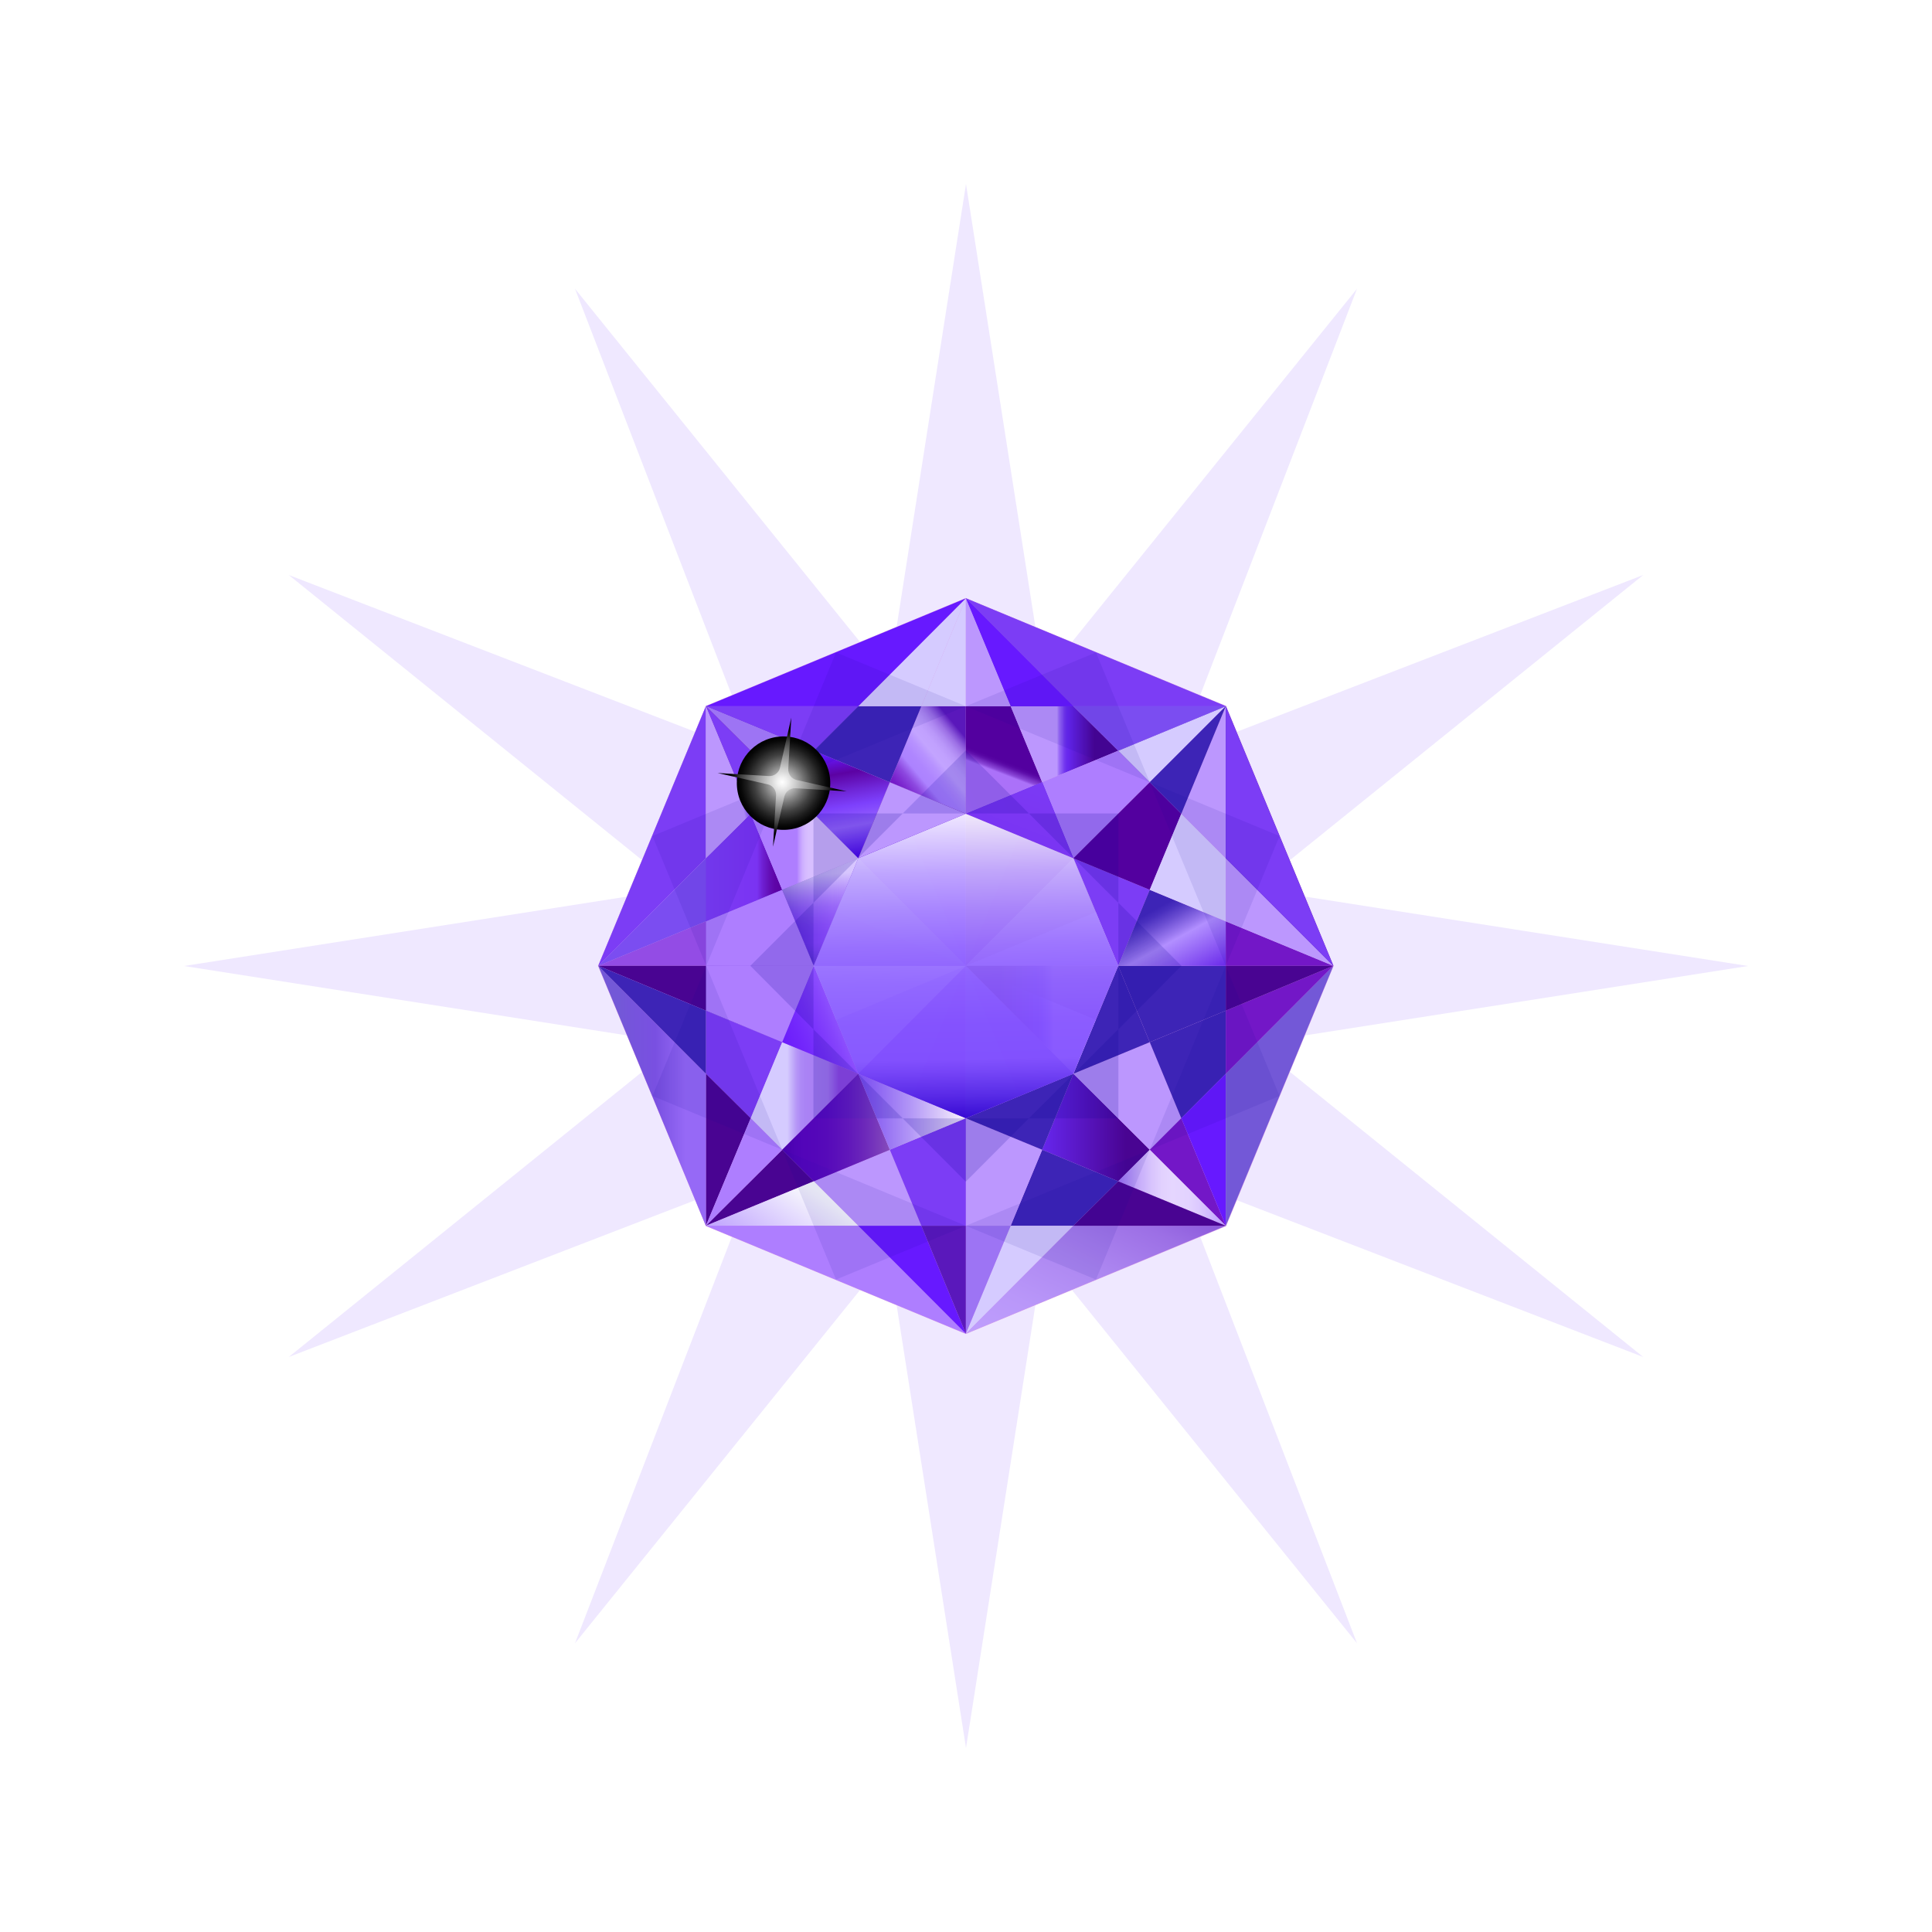 <svg width="210" height="210" viewBox="0 0 210 210" fill="none" xmlns="http://www.w3.org/2000/svg">
<g filter="url(#filter0_df)">
<path d="M105 20L113.403 73.639L147.5 31.388L127.958 82.042L178.612 62.5L136.361 96.597L190 105L136.361 113.403L178.612 147.5L127.958 127.958L147.5 178.612L113.403 136.361L105 190L96.597 136.361L62.5 178.612L82.042 127.958L31.388 147.5L73.639 113.403L20 105L73.639 96.597L31.388 62.5L82.042 82.042L62.5 31.388L96.597 73.639L105 20Z" fill="#5E17FF" fill-opacity="0.1"/>
</g>
<g filter="url(#filter1_d)">
<g style="mix-blend-mode:lighten">
<path fill-rule="evenodd" clip-rule="evenodd" d="M104.982 65L133.272 76.728L144.964 104.982L133.272 133.272L104.982 145L76.728 133.272L65 104.982L76.728 76.728L104.982 65Z" fill="white"/>
</g>
<g opacity="0.4">
<path opacity="0.99" d="M133.272 76.728L104.982 65L76.728 76.728L65 104.982L76.728 133.272L104.982 145L133.272 133.272L144.964 104.982L133.272 76.728Z" fill="#9E0DC3"/>
<path opacity="0.4" d="M133.236 76.764L104.982 65.036L76.728 76.764L65.036 104.982L76.728 133.236L104.982 144.928L133.236 133.236L144.928 104.982L133.236 76.764Z" fill="#9F0DC4"/>
</g>
<path d="M81.599 88.455L76.728 93.29V100.147L85.027 96.719L81.599 88.455Z" fill="#4D0EEB"/>
<path d="M81.599 88.455L76.728 93.29V100.147L85.027 96.719L81.599 88.455Z" fill="url(#paint0_linear)"/>
<path d="M93.291 93.29L85.027 85.027L81.599 88.455L85.027 96.719L93.291 93.29Z" fill="url(#paint1_linear)"/>
<path d="M93.291 93.29L85.027 85.027L81.599 88.455L85.027 96.719L93.291 93.29Z" fill="url(#paint2_linear)"/>
<path d="M85.027 96.719L76.728 100.147V104.982H88.455L85.027 96.719Z" fill="#7033E6"/>
<path d="M88.455 104.982H76.728V109.853L85.027 113.281L88.455 104.982Z" fill="url(#paint3_linear)"/>
<path d="M85.027 96.719L76.728 100.147V104.982H88.455L85.027 96.719Z" fill="url(#paint4_linear)"/>
<path d="M88.455 104.982H76.728V109.853L85.027 113.281L88.455 104.982Z" fill="url(#paint5_linear)"/>
<path d="M104.982 88.455V76.764H100.147L96.719 85.027L104.982 88.455Z" fill="url(#paint6_linear)"/>
<path d="M96.719 85.027L88.455 81.599L85.027 85.027L93.291 93.29L96.719 85.027Z" fill="url(#paint7_linear)"/>
<path d="M113.282 85.027L109.854 76.764H104.982V88.455L113.282 85.027Z" fill="url(#paint8_linear)"/>
<path d="M121.545 81.599L116.674 76.764H109.854L113.282 85.027L121.545 81.599Z" fill="url(#paint9_linear)"/>
<path d="M100.147 76.764H93.29L88.455 81.599L96.719 85.027L100.147 76.764Z" fill="url(#paint10_linear)"/>
<path d="M88.455 128.401L93.29 133.236H100.147L96.719 124.973L88.455 128.401Z" fill="url(#paint11_linear)"/>
<path d="M113.281 124.973L121.545 128.401L124.973 124.973L116.673 116.71L113.281 124.973Z" fill="url(#paint12_linear)"/>
<path d="M109.854 133.236H116.674L121.545 128.401L113.282 124.973L109.854 133.236Z" fill="url(#paint13_linear)"/>
<path d="M76.728 109.853V116.709L81.599 121.545L85.027 113.281L76.728 109.853Z" fill="url(#paint14_linear)"/>
<path d="M104.982 121.545V133.236H109.854L113.282 124.973L104.982 121.545Z" fill="url(#paint15_linear)"/>
<path d="M116.673 116.71L124.973 124.973L128.401 121.545L124.973 113.281L116.673 116.71Z" fill="url(#paint16_linear)"/>
<path d="M85.027 113.281L81.599 121.545L85.027 124.973L93.291 116.71L85.027 113.281Z" fill="url(#paint17_linear)"/>
<path d="M96.719 124.973L100.147 133.236H104.982V121.545L96.719 124.973Z" fill="url(#paint18_linear)"/>
<path d="M93.291 116.71L85.027 124.973L88.455 128.401L96.719 124.973L93.291 116.71Z" fill="url(#paint19_linear)"/>
<path d="M116.673 93.29L124.973 85.027L121.545 81.599L113.281 85.027L116.673 93.29Z" fill="url(#paint20_linear)"/>
<path d="M88.455 104.982L93.29 116.71L104.982 104.982H88.455Z" fill="url(#paint21_linear)"/>
<path d="M113.282 85.027L104.982 88.455L116.674 93.29L113.282 85.027Z" fill="#5224F1"/>
<path d="M113.282 85.027L104.982 88.455L116.674 93.29L113.282 85.027Z" fill="url(#paint22_linear)"/>
<path d="M124.973 96.719L116.673 93.29L121.545 104.982L124.973 96.719Z" fill="url(#paint23_linear)"/>
<path d="M116.674 93.29L104.982 88.455V104.982L116.674 93.29Z" fill="url(#paint24_linear)"/>
<path d="M121.545 104.982L116.674 93.29L104.982 104.982H121.545Z" fill="url(#paint25_linear)"/>
<path d="M96.719 85.027L93.29 93.29L104.982 88.455L96.719 85.027Z" fill="url(#paint26_linear)"/>
<path d="M96.719 85.027L93.29 93.29L104.982 88.455L96.719 85.027Z" fill="url(#paint27_linear)"/>
<path d="M124.973 96.719L128.401 88.455L124.973 85.027L116.673 93.29L124.973 96.719Z" fill="url(#paint28_linear)"/>
<path style="mix-blend-mode:lighten" opacity="0.9" d="M96.719 124.973L104.982 121.545L93.29 116.71L96.719 124.973Z" fill="url(#paint29_linear)"/>
<path d="M85.027 96.719L88.455 104.982L93.291 93.29L85.027 96.719Z" fill="url(#paint30_linear)"/>
<path style="mix-blend-mode:lighten" opacity="0.5" d="M85.027 96.719L88.455 104.982L93.291 93.29L85.027 96.719Z" fill="url(#paint31_linear)"/>
<path d="M85.027 113.281L93.291 116.71L88.455 104.982L85.027 113.281Z" fill="url(#paint32_linear)"/>
<path style="mix-blend-mode:lighten" opacity="0.5" d="M85.027 113.281L93.291 116.71L88.455 104.982L85.027 113.281Z" fill="url(#paint33_linear)"/>
<path d="M113.282 124.973L116.674 116.71L104.982 121.545L113.282 124.973Z" fill="url(#paint34_linear)"/>
<path d="M124.972 113.281L133.236 109.853V104.982H121.544L124.972 113.281Z" fill="url(#paint35_linear)"/>
<path d="M121.544 104.982H133.236V100.147L124.972 96.719L121.544 104.982Z" fill="url(#paint36_linear)"/>
<path d="M116.673 116.71L124.973 113.281L121.545 104.982L116.673 116.71Z" fill="url(#paint37_linear)"/>
<path d="M133.237 100.147V93.29L128.401 88.455L124.973 96.719L133.237 100.147Z" fill="url(#paint38_linear)"/>
<path style="mix-blend-mode:lighten" opacity="0.9" d="M104.982 121.545L116.674 116.71L104.982 104.982V121.545Z" fill="url(#paint39_linear)"/>
<path d="M124.973 113.281L128.401 121.545L133.237 116.709V109.853L124.973 113.281Z" fill="url(#paint40_linear)"/>
<path d="M93.29 116.71L104.982 121.545V104.982L93.29 116.71Z" fill="url(#paint41_linear)"/>
<path style="mix-blend-mode:lighten" opacity="0.9" d="M93.29 93.29L88.455 104.982H104.982L93.29 93.29Z" fill="url(#paint42_linear)"/>
<path d="M104.982 104.982L116.674 116.71L121.545 104.982H104.982Z" fill="url(#paint43_linear)"/>
<path d="M104.982 88.455L93.29 93.29L104.982 104.982V88.455Z" fill="url(#paint44_linear)"/>
<path d="M76.728 116.71V133.236L81.599 121.545L76.728 116.71Z" fill="url(#paint45_linear)"/>
<path d="M85.027 124.973L76.728 133.236L88.455 128.401L85.027 124.973Z" fill="url(#paint46_linear)"/>
<path d="M81.599 121.545L76.728 133.236L85.027 124.973L81.599 121.545Z" fill="url(#paint47_linear)"/>
<path d="M88.455 128.401L76.728 133.236H93.29L88.455 128.401Z" fill="url(#paint48_linear)"/>
<path d="M76.728 133.236L104.982 144.964L93.29 133.236H76.728Z" fill="url(#paint49_linear)"/>
<path d="M65.036 104.982L76.728 133.236V116.71L65.036 104.982Z" fill="url(#paint50_linear)"/>
<path d="M93.29 133.236L104.982 144.964L100.147 133.236H93.29Z" fill="url(#paint51_linear)"/>
<path d="M76.728 100.147L65.036 104.982H76.728V100.147Z" fill="url(#paint52_linear)"/>
<path d="M76.728 104.982H65.036L76.728 109.853V104.982Z" fill="url(#paint53_linear)"/>
<path d="M76.728 109.853L65.036 104.982L76.728 116.71V109.853Z" fill="url(#paint54_linear)"/>
<path d="M109.854 133.236L104.982 144.964L116.674 133.236H109.854Z" fill="url(#paint55_linear)"/>
<path d="M124.973 124.973L133.237 133.236L128.401 121.545L124.973 124.973Z" fill="url(#paint56_linear)"/>
<path d="M128.401 121.545L133.236 133.236V116.71L128.401 121.545Z" fill="url(#paint57_linear)"/>
<path d="M121.544 128.401L133.236 133.236L124.972 124.973L121.544 128.401Z" fill="url(#paint58_linear)"/>
<path d="M133.236 116.71V133.236L144.928 104.982L133.236 116.71Z" fill="url(#paint59_linear)"/>
<path d="M104.982 144.964L133.237 133.236H116.674L104.982 144.964Z" fill="url(#paint60_linear)"/>
<path d="M116.673 133.236H133.236L121.545 128.401L116.673 133.236Z" fill="url(#paint61_linear)"/>
<path style="mix-blend-mode:lighten" opacity="0.9" d="M76.728 93.29L65.036 104.982L76.728 100.147V93.29Z" fill="url(#paint62_linear)"/>
<path d="M104.982 133.236V144.964L109.854 133.236H104.982Z" fill="url(#paint63_linear)"/>
<path d="M100.146 133.236L104.982 144.964V133.236H100.146Z" fill="url(#paint64_linear)"/>
<path d="M124.972 85.027L133.236 76.764L121.544 81.599L124.972 85.027Z" fill="#3806C3"/>
<path d="M124.972 85.027L133.236 76.764L121.544 81.599L124.972 85.027Z" fill="url(#paint65_linear)"/>
<path d="M133.236 93.29V76.764L128.401 88.455L133.236 93.29Z" fill="url(#paint66_linear)"/>
<path d="M133.237 76.764L104.982 65.036L116.674 76.764H133.237Z" fill="url(#paint67_linear)"/>
<path d="M133.237 76.764L104.982 65.036L116.674 76.764H133.237Z" fill="url(#paint68_linear)"/>
<path d="M128.401 88.455L133.237 76.764L124.973 85.027L128.401 88.455Z" fill="url(#paint69_linear)"/>
<path style="mix-blend-mode:lighten" opacity="0.9" d="M121.545 81.599L133.236 76.764H116.673L121.545 81.599Z" fill="url(#paint70_linear)"/>
<path d="M133.236 116.71L144.928 104.982L133.236 109.853V116.71Z" fill="url(#paint71_linear)"/>
<path d="M76.728 76.764L65.036 104.982L76.728 93.29V76.764Z" fill="url(#paint72_linear)"/>
<path d="M76.728 76.764L65.036 104.982L76.728 93.29V76.764Z" fill="url(#paint73_linear)"/>
<path d="M133.236 104.982H144.928L133.236 100.147V104.982Z" fill="url(#paint74_linear)"/>
<path d="M133.236 100.147L144.928 104.982L133.236 93.29V100.147Z" fill="url(#paint75_linear)"/>
<path d="M144.928 104.982L133.236 76.764V93.29L144.928 104.982Z" fill="url(#paint76_linear)"/>
<path d="M133.236 109.853L144.928 104.982H133.236V109.853Z" fill="url(#paint77_linear)"/>
<path d="M93.29 76.764H76.728L88.455 81.599L93.29 76.764Z" fill="url(#paint78_linear)"/>
<path d="M93.29 76.764H76.728L88.455 81.599L93.29 76.764Z" fill="url(#paint79_linear)"/>
<path d="M88.455 81.599L76.728 76.764L85.027 85.027L88.455 81.599Z" fill="url(#paint80_linear)"/>
<path d="M85.027 85.027L76.728 76.764L81.599 88.455L85.027 85.027Z" fill="url(#paint81_linear)"/>
<path d="M85.027 85.027L76.728 76.764L81.599 88.455L85.027 85.027Z" fill="url(#paint82_linear)"/>
<path d="M116.674 76.764L104.982 65.036L109.854 76.764H116.674Z" fill="#7033E6"/>
<path d="M116.674 76.764L104.982 65.036L109.854 76.764H116.674Z" fill="url(#paint83_linear)"/>
<path d="M81.599 88.455L76.728 76.764V93.29L81.599 88.455Z" fill="url(#paint84_linear)"/>
<path d="M104.982 76.764V65.036L100.146 76.764H104.982Z" fill="url(#paint85_linear)"/>
<path d="M109.854 76.764L104.982 65.036V76.764H109.854Z" fill="url(#paint86_linear)"/>
<path d="M100.147 76.764L104.982 65.036L93.29 76.764H100.147Z" fill="url(#paint87_linear)"/>
<path d="M104.982 65.036L76.728 76.764H93.29L104.982 65.036Z" fill="url(#paint88_linear)"/>
<g style="mix-blend-mode:screen" opacity="0.5">
<path style="mix-blend-mode:screen" opacity="0.5" d="M104.982 104.982L110.828 119.127L116.674 116.71L104.982 104.982Z" fill="url(#paint89_linear)"/>
<path style="mix-blend-mode:screen" opacity="0.5" d="M104.982 104.982L119.128 110.864L121.545 104.982H104.982Z" fill="url(#paint90_linear)"/>
<path style="mix-blend-mode:screen" opacity="0.5" d="M104.982 104.982L119.128 99.136L116.674 93.29L104.982 104.982Z" fill="url(#paint91_linear)"/>
<path style="mix-blend-mode:screen" opacity="0.5" d="M104.982 104.982L110.828 90.873L104.982 88.455V104.982Z" fill="url(#paint92_linear)"/>
<path style="mix-blend-mode:screen" opacity="0.5" d="M104.982 104.982L99.136 90.873L93.29 93.29L104.982 104.982Z" fill="url(#paint93_linear)"/>
<path style="mix-blend-mode:screen" opacity="0.5" d="M104.982 104.982L90.873 99.136L88.455 104.982H104.982Z" fill="url(#paint94_linear)"/>
<path style="mix-blend-mode:screen" opacity="0.5" d="M104.982 104.982L90.873 110.864L93.29 116.71L104.982 104.982Z" fill="url(#paint95_linear)"/>
<path style="mix-blend-mode:screen" opacity="0.5" d="M104.982 104.982L99.136 119.127L104.982 121.545V104.982Z" fill="url(#paint96_linear)"/>
</g>
<path d="M144.928 104.982L133.236 76.764V93.29L144.928 104.982Z" fill="url(#paint97_linear)"/>
<g style="mix-blend-mode:color-dodge" opacity="0.3">
<path style="mix-blend-mode:color-dodge" opacity="0.3" d="M104.982 81.563L98.126 88.419H111.838L104.982 81.563Z" fill="url(#paint98_linear)"/>
<path style="mix-blend-mode:color-dodge" opacity="0.3" d="M121.581 88.419H111.838L121.581 98.126V88.419Z" fill="url(#paint99_linear)"/>
<path style="mix-blend-mode:color-dodge" opacity="0.3" d="M88.419 88.419V98.126L98.126 88.419H88.419Z" fill="url(#paint100_linear)"/>
<path style="mix-blend-mode:color-dodge" opacity="0.3" d="M104.982 128.437L111.838 121.581H98.126L104.982 128.437Z" fill="url(#paint101_linear)"/>
<path style="mix-blend-mode:color-dodge" opacity="0.3" d="M81.563 104.982L88.419 111.874V98.126L81.563 104.982Z" fill="url(#paint102_linear)"/>
<path style="mix-blend-mode:color-dodge" opacity="0.3" d="M88.419 121.581H98.126L88.419 111.874V121.581Z" fill="url(#paint103_linear)"/>
<path style="mix-blend-mode:color-dodge" opacity="0.3" d="M121.581 121.581V111.874L111.838 121.581H121.581Z" fill="url(#paint104_linear)"/>
<path style="mix-blend-mode:color-dodge" opacity="0.3" d="M121.581 111.874L128.437 104.982L121.581 98.126V111.874Z" fill="url(#paint105_linear)"/>
</g>
<g style="mix-blend-mode:color-dodge" opacity="0.3">
<path style="mix-blend-mode:color-dodge" opacity="0.3" d="M88.419 88.419V98.126L98.126 88.419H88.419Z" fill="url(#paint106_linear)"/>
<path style="mix-blend-mode:color-dodge" opacity="0.3" d="M104.982 81.563L98.126 88.419H111.838L104.982 81.563Z" fill="url(#paint107_linear)"/>
<path style="mix-blend-mode:color-dodge" opacity="0.3" d="M81.563 104.982L88.419 111.874V98.126L81.563 104.982Z" fill="url(#paint108_linear)"/>
<path style="mix-blend-mode:color-dodge" opacity="0.3" d="M121.545 121.545V111.874L111.838 121.545H121.545Z" fill="url(#paint109_linear)"/>
<path style="mix-blend-mode:color-dodge" opacity="0.3" d="M88.419 121.545H98.126L88.419 111.874V121.545Z" fill="url(#paint110_linear)"/>
<path style="mix-blend-mode:color-dodge" opacity="0.3" d="M104.982 128.437L111.838 121.545H98.126L104.982 128.437Z" fill="url(#paint111_linear)"/>
<path style="mix-blend-mode:color-dodge" opacity="0.3" d="M128.402 104.982L121.545 98.126V111.874L128.402 104.982Z" fill="url(#paint112_linear)"/>
<path style="mix-blend-mode:color-dodge" opacity="0.3" d="M121.545 98.126V88.419H111.838L121.545 98.126Z" fill="url(#paint113_linear)"/>
</g>
<g style="mix-blend-mode:color-burn" opacity="0.3">
<path style="mix-blend-mode:color-burn" opacity="0.3" d="M70.918 90.873L76.763 104.982L85.027 85.027L70.918 90.873Z" fill="url(#paint114_linear)"/>
<path style="mix-blend-mode:color-burn" opacity="0.3" d="M90.872 70.918L85.026 85.027L104.981 76.764L90.872 70.918Z" fill="url(#paint115_linear)"/>
<path style="mix-blend-mode:color-burn" opacity="0.3" d="M70.918 119.127L85.027 124.973L76.763 104.982L70.918 119.127Z" fill="url(#paint116_linear)"/>
<path style="mix-blend-mode:color-burn" opacity="0.3" d="M139.082 119.127L133.236 104.982L124.973 124.973L139.082 119.127Z" fill="url(#paint117_linear)"/>
<path style="mix-blend-mode:color-burn" opacity="0.3" d="M90.872 139.082L104.981 133.236L85.026 124.973L90.872 139.082Z" fill="url(#paint118_linear)"/>
<path style="mix-blend-mode:color-burn" opacity="0.3" d="M119.127 139.082L124.972 124.973L104.981 133.236L119.127 139.082Z" fill="url(#paint119_linear)"/>
<path style="mix-blend-mode:color-burn" opacity="0.3" d="M139.082 90.873L124.973 85.027L133.236 104.982L139.082 90.873Z" fill="url(#paint120_linear)"/>
<path style="mix-blend-mode:color-burn" opacity="0.3" d="M124.972 85.027L119.127 70.918L104.981 76.764L124.972 85.027Z" fill="url(#paint121_linear)"/>
</g>
<path style="mix-blend-mode:lighten" opacity="0.3" d="M93.291 116.71L85.027 124.973L88.455 128.401L96.719 124.973L93.291 116.71Z" fill="url(#paint122_linear)"/>
<path style="mix-blend-mode:lighten" opacity="0.9" d="M116.673 93.29L104.982 88.455L93.29 93.29L88.455 104.982L93.29 116.71L104.982 121.545L116.673 116.71L121.545 104.982L116.673 93.29Z" fill="url(#paint123_linear)"/>
<path style="mix-blend-mode:screen" d="M85.588 90.185C88.383 89.953 90.461 87.499 90.229 84.704C89.996 81.909 87.542 79.831 84.747 80.064C81.952 80.296 79.875 82.75 80.107 85.545C80.339 88.34 82.793 90.418 85.588 90.185Z" fill="url(#paint124_radial)"/>
<path style="mix-blend-mode:screen" d="M85.255 86.589C85.316 86.32 85.471 86.08 85.692 85.914C85.912 85.748 86.185 85.666 86.461 85.682L92.035 86.012L86.589 84.781C86.319 84.72 86.08 84.565 85.914 84.344C85.748 84.124 85.665 83.851 85.681 83.575L86.011 78L84.78 83.447C84.719 83.716 84.564 83.955 84.343 84.121C84.122 84.287 83.85 84.37 83.574 84.353L78 84.023L83.446 85.255C83.716 85.316 83.955 85.47 84.121 85.691C84.287 85.912 84.369 86.185 84.352 86.461L84.022 92.036L85.255 86.589Z" fill="url(#paint125_radial)"/>
</g>
<defs>
<filter id="filter0_df" x="0" y="0" width="210" height="210" filterUnits="userSpaceOnUse" color-interpolation-filters="sRGB">
<feFlood flood-opacity="0" result="BackgroundImageFix"/>
<feColorMatrix in="SourceAlpha" type="matrix" values="0 0 0 0 0 0 0 0 0 0 0 0 0 0 0 0 0 0 127 0"/>
<feOffset/>
<feGaussianBlur stdDeviation="10"/>
<feColorMatrix type="matrix" values="0 0 0 0 0.369 0 0 0 0 0.09 0 0 0 0 1 0 0 0 0.4 0"/>
<feBlend mode="normal" in2="BackgroundImageFix" result="effect1_dropShadow"/>
<feBlend mode="normal" in="SourceGraphic" in2="effect1_dropShadow" result="shape"/>
<feGaussianBlur stdDeviation="3" result="effect2_foregroundBlur"/>
</filter>
<filter id="filter1_d" x="45" y="45" width="119.964" height="120" filterUnits="userSpaceOnUse" color-interpolation-filters="sRGB">
<feFlood flood-opacity="0" result="BackgroundImageFix"/>
<feColorMatrix in="SourceAlpha" type="matrix" values="0 0 0 0 0 0 0 0 0 0 0 0 0 0 0 0 0 0 127 0"/>
<feOffset/>
<feGaussianBlur stdDeviation="10"/>
<feColorMatrix type="matrix" values="0 0 0 0 0.369 0 0 0 0 0.09 0 0 0 0 1 0 0 0 0.7 0"/>
<feBlend mode="normal" in2="BackgroundImageFix" result="effect1_dropShadow"/>
<feBlend mode="normal" in="SourceGraphic" in2="effect1_dropShadow" result="shape"/>
</filter>
<linearGradient id="paint0_linear" x1="76.728" y1="94.301" x2="85.027" y2="94.301" gradientUnits="userSpaceOnUse">
<stop stop-color="#7C3DF5"/>
<stop offset="0.67" stop-color="#7A33F2"/>
<stop offset="0.75" stop-color="#6D1ED0"/>
<stop offset="0.83" stop-color="#640FB7"/>
<stop offset="0.9" stop-color="#5E05A8"/>
<stop offset="0.96" stop-color="#5C02A3"/>
</linearGradient>
<linearGradient id="paint1_linear" x1="81.599" y1="90.873" x2="93.291" y2="90.873" gradientUnits="userSpaceOnUse">
<stop offset="0.43" stop-color="#AE7EFF"/>
<stop offset="0.45" stop-color="#BE96FF"/>
<stop offset="0.48" stop-color="#CCADFF"/>
<stop offset="0.51" stop-color="#D5BAFF"/>
<stop offset="0.54" stop-color="#D8BFFF"/>
</linearGradient>
<linearGradient id="paint2_linear" x1="81.599" y1="90.873" x2="93.291" y2="90.873" gradientUnits="userSpaceOnUse">
<stop offset="0.43" stop-color="#AE7EFF"/>
<stop offset="0.45" stop-color="#BE96FF"/>
<stop offset="0.48" stop-color="#CCADFF"/>
<stop offset="0.51" stop-color="#D5BAFF"/>
<stop offset="0.54" stop-color="#D8BFFF"/>
</linearGradient>
<linearGradient id="paint3_linear" x1="77.124" y1="110.719" x2="88.78" y2="105.776" gradientUnits="userSpaceOnUse">
<stop offset="0.19" stop-color="#3D24B6"/>
<stop offset="0.2" stop-color="#4128B9"/>
<stop offset="0.27" stop-color="#6A4DD2"/>
<stop offset="0.35" stop-color="#896AE6"/>
<stop offset="0.42" stop-color="#A07EF4"/>
<stop offset="0.48" stop-color="#AD8BFC"/>
<stop offset="0.54" stop-color="#B28FFF"/>
<stop offset="0.82" stop-color="#FBFDFD"/>
</linearGradient>
<linearGradient id="paint4_linear" x1="145.216" y1="197.202" x2="183.331" y2="197.202" gradientUnits="userSpaceOnUse">
<stop offset="0.43" stop-color="#AE7EFF"/>
<stop offset="0.45" stop-color="#BE96FF"/>
<stop offset="0.48" stop-color="#CCADFF"/>
<stop offset="0.51" stop-color="#D5BAFF"/>
<stop offset="0.54" stop-color="#D8BFFF"/>
</linearGradient>
<linearGradient id="paint5_linear" x1="145.216" y1="224.91" x2="183.331" y2="224.91" gradientUnits="userSpaceOnUse">
<stop offset="0.43" stop-color="#AE7EFF"/>
<stop offset="0.45" stop-color="#BE96FF"/>
<stop offset="0.48" stop-color="#CCADFF"/>
<stop offset="0.51" stop-color="#D5BAFF"/>
<stop offset="0.54" stop-color="#D8BFFF"/>
</linearGradient>
<linearGradient id="paint6_linear" x1="97.946" y1="86.47" x2="106.859" y2="79.001" gradientUnits="userSpaceOnUse">
<stop stop-color="#7317C7"/>
<stop offset="0.04" stop-color="#761DCA"/>
<stop offset="0.09" stop-color="#7F2DD2"/>
<stop offset="0.16" stop-color="#8D48E0"/>
<stop offset="0.22" stop-color="#A16DF4"/>
<stop offset="0.25" stop-color="#AC82FF"/>
<stop offset="0.33" stop-color="#AF86FF"/>
<stop offset="0.41" stop-color="#B792FF"/>
<stop offset="0.48" stop-color="#C3A4FF"/>
<stop offset="0.55" stop-color="#C1A1FE"/>
<stop offset="0.61" stop-color="#B997F9"/>
<stop offset="0.66" stop-color="#AD87F1"/>
<stop offset="0.71" stop-color="#9C6FE5"/>
<stop offset="0.75" stop-color="#8551D7"/>
<stop offset="0.79" stop-color="#6A2DC5"/>
<stop offset="0.81" stop-color="#5A18BB"/>
</linearGradient>
<linearGradient id="paint7_linear" x1="90.224" y1="81.274" x2="92.353" y2="93.471" gradientUnits="userSpaceOnUse">
<stop offset="0.07" stop-color="#6719FF"/>
<stop offset="0.15" stop-color="#610DD1"/>
<stop offset="0.24" stop-color="#5C02A3"/>
<stop offset="0.41" stop-color="#7028DA"/>
<stop offset="0.53" stop-color="#7D40FC"/>
<stop offset="0.71" stop-color="#9766FF"/>
<stop offset="1" stop-color="#4702EA"/>
</linearGradient>
<linearGradient id="paint8_linear" x1="106.065" y1="88.852" x2="110.612" y2="77.052" gradientUnits="userSpaceOnUse">
<stop offset="0.43" stop-color="#AB71F9"/>
<stop offset="0.45" stop-color="#8B48D9"/>
<stop offset="0.48" stop-color="#7329C0"/>
<stop offset="0.5" stop-color="#6112AE"/>
<stop offset="0.52" stop-color="#5705A3"/>
<stop offset="0.54" stop-color="#53009F"/>
</linearGradient>
<linearGradient id="paint9_linear" x1="109.854" y1="80.877" x2="121.545" y2="80.877" gradientUnits="userSpaceOnUse">
<stop offset="0.43" stop-color="#BC97FE"/>
<stop offset="0.45" stop-color="#9D6EF8"/>
<stop offset="0.48" stop-color="#854FF3"/>
<stop offset="0.5" stop-color="#7438F0"/>
<stop offset="0.52" stop-color="#6A2BEE"/>
<stop offset="0.54" stop-color="#6626ED"/>
<stop offset="0.78" stop-color="#490492"/>
</linearGradient>
<linearGradient id="paint10_linear" x1="197.069" y1="137.169" x2="229.828" y2="117.51" gradientUnits="userSpaceOnUse">
<stop offset="0.19" stop-color="#3D24B6"/>
<stop offset="0.2" stop-color="#4128B9"/>
<stop offset="0.27" stop-color="#6A4DD2"/>
<stop offset="0.35" stop-color="#896AE6"/>
<stop offset="0.42" stop-color="#A07EF4"/>
<stop offset="0.48" stop-color="#AD8BFC"/>
<stop offset="0.54" stop-color="#B28FFF"/>
<stop offset="0.82" stop-color="#FBFDFD"/>
</linearGradient>
<linearGradient id="paint11_linear" x1="194.731" y1="290.159" x2="232.611" y2="290.159" gradientUnits="userSpaceOnUse">
<stop offset="0.43" stop-color="#BC97FE"/>
<stop offset="0.45" stop-color="#9D6EF8"/>
<stop offset="0.48" stop-color="#854FF3"/>
<stop offset="0.5" stop-color="#7438F0"/>
<stop offset="0.52" stop-color="#6A2BEE"/>
<stop offset="0.54" stop-color="#6626ED"/>
<stop offset="0.78" stop-color="#490492"/>
</linearGradient>
<linearGradient id="paint12_linear" x1="113.281" y1="122.555" x2="124.973" y2="122.555" gradientUnits="userSpaceOnUse">
<stop stop-color="#6626ED"/>
<stop offset="0.78" stop-color="#490492"/>
</linearGradient>
<linearGradient id="paint13_linear" x1="283.121" y1="295.778" x2="315.881" y2="276.118" gradientUnits="userSpaceOnUse">
<stop offset="0.19" stop-color="#3D24B6"/>
<stop offset="0.2" stop-color="#4128B9"/>
<stop offset="0.27" stop-color="#6A4DD2"/>
<stop offset="0.35" stop-color="#896AE6"/>
<stop offset="0.42" stop-color="#A07EF4"/>
<stop offset="0.48" stop-color="#AD8BFC"/>
<stop offset="0.54" stop-color="#B28FFF"/>
<stop offset="0.82" stop-color="#FBFDFD"/>
</linearGradient>
<linearGradient id="paint14_linear" x1="125.197" y1="300.074" x2="144.286" y2="300.074" gradientUnits="userSpaceOnUse">
<stop stop-color="#7C3DF5"/>
<stop offset="0.67" stop-color="#7A33F2"/>
<stop offset="0.75" stop-color="#6D1ED0"/>
<stop offset="0.83" stop-color="#640FB7"/>
<stop offset="0.9" stop-color="#5E05A8"/>
<stop offset="0.96" stop-color="#5C02A3"/>
</linearGradient>
<linearGradient id="paint15_linear" x1="213.955" y1="359.232" x2="239.886" y2="346.821" gradientUnits="userSpaceOnUse">
<stop offset="0.43" stop-color="#BC97FE"/>
<stop offset="0.45" stop-color="#9D6EF8"/>
<stop offset="0.48" stop-color="#854FF3"/>
<stop offset="0.5" stop-color="#7438F0"/>
<stop offset="0.52" stop-color="#6A2BEE"/>
<stop offset="0.54" stop-color="#6626ED"/>
<stop offset="0.78" stop-color="#490492"/>
</linearGradient>
<linearGradient id="paint16_linear" x1="314.986" y1="314.609" x2="353.101" y2="314.609" gradientUnits="userSpaceOnUse">
<stop offset="0.43" stop-color="#BC97FE"/>
<stop offset="0.45" stop-color="#9D6EF8"/>
<stop offset="0.48" stop-color="#854FF3"/>
<stop offset="0.5" stop-color="#7438F0"/>
<stop offset="0.52" stop-color="#6A2BEE"/>
<stop offset="0.54" stop-color="#6626ED"/>
<stop offset="0.78" stop-color="#490492"/>
</linearGradient>
<linearGradient id="paint17_linear" x1="81.599" y1="119.127" x2="93.291" y2="119.127" gradientUnits="userSpaceOnUse">
<stop offset="0.34" stop-color="#D5CBFF"/>
<stop offset="0.39" stop-color="#C2ACFA"/>
<stop offset="0.43" stop-color="#B595F7"/>
<stop offset="0.47" stop-color="#AD88F6"/>
<stop offset="0.51" stop-color="#AA83F5"/>
<stop offset="0.72" stop-color="#A87BF2"/>
<stop offset="0.82" stop-color="#934CE5"/>
</linearGradient>
<linearGradient id="paint18_linear" x1="190.756" y1="349.645" x2="209.68" y2="349.645" gradientUnits="userSpaceOnUse">
<stop stop-color="#7C3DF5"/>
<stop offset="0.67" stop-color="#7A33F2"/>
<stop offset="0.75" stop-color="#6D1ED0"/>
<stop offset="0.83" stop-color="#640FB7"/>
<stop offset="0.9" stop-color="#5E05A8"/>
<stop offset="0.96" stop-color="#5C02A3"/>
</linearGradient>
<linearGradient id="paint19_linear" x1="194.46" y1="349.253" x2="209.074" y2="311.022" gradientUnits="userSpaceOnUse">
<stop offset="0.43" stop-color="#AB71F9"/>
<stop offset="0.45" stop-color="#8B48D9"/>
<stop offset="0.48" stop-color="#7329C0"/>
<stop offset="0.5" stop-color="#6112AE"/>
<stop offset="0.52" stop-color="#5705A3"/>
<stop offset="0.54" stop-color="#53009F"/>
</linearGradient>
<linearGradient id="paint20_linear" x1="299.994" y1="180.275" x2="337.874" y2="180.275" gradientUnits="userSpaceOnUse">
<stop offset="0.43" stop-color="#AE7EFF"/>
<stop offset="0.45" stop-color="#BE96FF"/>
<stop offset="0.48" stop-color="#CCADFF"/>
<stop offset="0.51" stop-color="#D5BAFF"/>
<stop offset="0.54" stop-color="#D8BFFF"/>
</linearGradient>
<linearGradient id="paint21_linear" x1="248.104" y1="280.544" x2="302.308" y2="243.33" gradientUnits="userSpaceOnUse">
<stop offset="0.34" stop-color="#D5CBFF"/>
<stop offset="0.39" stop-color="#C2ACFA"/>
<stop offset="0.43" stop-color="#B595F7"/>
<stop offset="0.47" stop-color="#AD88F6"/>
<stop offset="0.51" stop-color="#AA83F5"/>
<stop offset="0.72" stop-color="#A87BF2"/>
<stop offset="0.82" stop-color="#934CE5"/>
</linearGradient>
<linearGradient id="paint22_linear" x1="294.151" y1="148.986" x2="287.514" y2="166.557" gradientUnits="userSpaceOnUse">
<stop stop-color="#7C3DF5"/>
<stop offset="0.67" stop-color="#7A33F2"/>
<stop offset="0.75" stop-color="#6D1ED0"/>
<stop offset="0.83" stop-color="#640FB7"/>
<stop offset="0.9" stop-color="#5E05A8"/>
<stop offset="0.96" stop-color="#5C02A3"/>
</linearGradient>
<linearGradient id="paint23_linear" x1="257.018" y1="229.847" x2="276.107" y2="229.847" gradientUnits="userSpaceOnUse">
<stop stop-color="#7C3DF5"/>
<stop offset="0.67" stop-color="#7A33F2"/>
<stop offset="0.75" stop-color="#6D1ED0"/>
<stop offset="0.83" stop-color="#640FB7"/>
<stop offset="0.9" stop-color="#5E05A8"/>
<stop offset="0.96" stop-color="#5C02A3"/>
</linearGradient>
<linearGradient id="paint24_linear" x1="264.805" y1="270.416" x2="302.685" y2="270.416" gradientUnits="userSpaceOnUse">
<stop stop-color="#7317C7"/>
<stop offset="0.04" stop-color="#761DCA"/>
<stop offset="0.09" stop-color="#7F2DD2"/>
<stop offset="0.16" stop-color="#8D48E0"/>
<stop offset="0.22" stop-color="#A16DF4"/>
<stop offset="0.25" stop-color="#AC82FF"/>
<stop offset="0.33" stop-color="#AF86FF"/>
<stop offset="0.41" stop-color="#B792FF"/>
<stop offset="0.48" stop-color="#C3A4FF"/>
<stop offset="0.55" stop-color="#C1A1FE"/>
<stop offset="0.61" stop-color="#B997F9"/>
<stop offset="0.66" stop-color="#AD87F1"/>
<stop offset="0.71" stop-color="#9C6FE5"/>
<stop offset="0.75" stop-color="#8551D7"/>
<stop offset="0.79" stop-color="#6A2DC5"/>
<stop offset="0.81" stop-color="#5A18BB"/>
</linearGradient>
<linearGradient id="paint25_linear" x1="331.398" y1="229.847" x2="407.421" y2="229.847" gradientUnits="userSpaceOnUse">
<stop offset="0.43" stop-color="#AE7EFF"/>
<stop offset="0.45" stop-color="#BE96FF"/>
<stop offset="0.48" stop-color="#CCADFF"/>
<stop offset="0.51" stop-color="#D5BAFF"/>
<stop offset="0.54" stop-color="#D8BFFF"/>
</linearGradient>
<linearGradient id="paint26_linear" x1="229.145" y1="171.958" x2="234.7" y2="151.472" gradientUnits="userSpaceOnUse">
<stop offset="0.43" stop-color="#AB71F9"/>
<stop offset="0.45" stop-color="#8B48D9"/>
<stop offset="0.48" stop-color="#7329C0"/>
<stop offset="0.5" stop-color="#6112AE"/>
<stop offset="0.52" stop-color="#5705A3"/>
<stop offset="0.54" stop-color="#53009F"/>
</linearGradient>
<linearGradient id="paint27_linear" x1="237.68" y1="150.225" x2="235.297" y2="166.915" gradientUnits="userSpaceOnUse">
<stop offset="0.43" stop-color="#BC97FE"/>
<stop offset="0.45" stop-color="#9D6EF8"/>
<stop offset="0.48" stop-color="#854FF3"/>
<stop offset="0.5" stop-color="#7438F0"/>
<stop offset="0.52" stop-color="#6A2BEE"/>
<stop offset="0.54" stop-color="#6626ED"/>
<stop offset="0.78" stop-color="#490492"/>
</linearGradient>
<linearGradient id="paint28_linear" x1="328.708" y1="208.723" x2="341.422" y2="175.61" gradientUnits="userSpaceOnUse">
<stop offset="0.43" stop-color="#AB71F9"/>
<stop offset="0.45" stop-color="#8B48D9"/>
<stop offset="0.48" stop-color="#7329C0"/>
<stop offset="0.5" stop-color="#6112AE"/>
<stop offset="0.52" stop-color="#5705A3"/>
<stop offset="0.54" stop-color="#53009F"/>
</linearGradient>
<linearGradient id="paint29_linear" x1="93.29" y1="120.823" x2="104.982" y2="120.823" gradientUnits="userSpaceOnUse">
<stop stop-color="#7145F2"/>
<stop offset="0.15" stop-color="#825BF4"/>
<stop offset="0.47" stop-color="#AD94F8"/>
<stop offset="0.92" stop-color="#F2EEFE"/>
<stop offset="1" stop-color="white"/>
</linearGradient>
<linearGradient id="paint30_linear" x1="85.027" y1="99.136" x2="93.291" y2="99.136" gradientUnits="userSpaceOnUse">
<stop stop-color="#3D24B6"/>
<stop offset="0.02" stop-color="#4128B9"/>
<stop offset="0.23" stop-color="#6A4DD2"/>
<stop offset="0.44" stop-color="#896AE6"/>
<stop offset="0.64" stop-color="#A07EF4"/>
<stop offset="0.83" stop-color="#AD8BFC"/>
<stop offset="1" stop-color="#B28FFF"/>
</linearGradient>
<linearGradient id="paint31_linear" x1="89.177" y1="95.131" x2="89.971" y2="104.188" gradientUnits="userSpaceOnUse">
<stop stop-color="white"/>
<stop offset="0.08" stop-color="#E2D2FE"/>
<stop offset="0.18" stop-color="#C29FFC"/>
<stop offset="0.28" stop-color="#A673FB"/>
<stop offset="0.38" stop-color="#8F50FA"/>
<stop offset="0.49" stop-color="#7E34F9"/>
<stop offset="0.59" stop-color="#7121F8"/>
<stop offset="0.7" stop-color="#6915F8"/>
<stop offset="0.8" stop-color="#6711F8"/>
<stop offset="0.88" stop-color="#5A0CEB"/>
<stop offset="1" stop-color="#3C00CD"/>
</linearGradient>
<linearGradient id="paint32_linear" x1="157.745" y1="261.545" x2="167.432" y2="299.993" gradientUnits="userSpaceOnUse">
<stop offset="0.07" stop-color="#6719FF"/>
<stop offset="0.15" stop-color="#610DD1"/>
<stop offset="0.24" stop-color="#5C02A3"/>
<stop offset="0.41" stop-color="#7028DA"/>
<stop offset="0.53" stop-color="#7D40FC"/>
<stop offset="0.71" stop-color="#9766FF"/>
<stop offset="1" stop-color="#4702EA"/>
</linearGradient>
<linearGradient id="paint33_linear" x1="166.587" y1="279.253" x2="150.379" y2="286.106" gradientUnits="userSpaceOnUse">
<stop stop-color="white"/>
<stop offset="0.08" stop-color="#E2D2FE"/>
<stop offset="0.18" stop-color="#C29FFC"/>
<stop offset="0.28" stop-color="#A673FB"/>
<stop offset="0.38" stop-color="#8F50FA"/>
<stop offset="0.49" stop-color="#7E34F9"/>
<stop offset="0.59" stop-color="#7121F8"/>
<stop offset="0.7" stop-color="#6915F8"/>
<stop offset="0.8" stop-color="#6711F8"/>
<stop offset="0.88" stop-color="#5A0CEB"/>
<stop offset="1" stop-color="#3C00CD"/>
</linearGradient>
<linearGradient id="paint34_linear" x1="268.897" y1="271.236" x2="301.657" y2="251.576" gradientUnits="userSpaceOnUse">
<stop offset="0.19" stop-color="#3D24B6"/>
<stop offset="0.2" stop-color="#4128B9"/>
<stop offset="0.27" stop-color="#6A4DD2"/>
<stop offset="0.35" stop-color="#896AE6"/>
<stop offset="0.42" stop-color="#A07EF4"/>
<stop offset="0.48" stop-color="#AD8BFC"/>
<stop offset="0.54" stop-color="#B28FFF"/>
<stop offset="0.82" stop-color="#FBFDFD"/>
</linearGradient>
<linearGradient id="paint35_linear" x1="335.031" y1="224.91" x2="372.911" y2="224.91" gradientUnits="userSpaceOnUse">
<stop stop-color="#3D24B6"/>
<stop offset="0.02" stop-color="#4128B9"/>
<stop offset="0.23" stop-color="#6A4DD2"/>
<stop offset="0.44" stop-color="#896AE6"/>
<stop offset="0.64" stop-color="#A07EF4"/>
<stop offset="0.83" stop-color="#AD8BFC"/>
<stop offset="1" stop-color="#B28FFF"/>
</linearGradient>
<linearGradient id="paint36_linear" x1="124.323" y1="97.079" x2="129.772" y2="106.894" gradientUnits="userSpaceOnUse">
<stop offset="0.19" stop-color="#3D24B6"/>
<stop offset="0.25" stop-color="#492FBE"/>
<stop offset="0.35" stop-color="#694CD1"/>
<stop offset="0.49" stop-color="#9D7BF2"/>
<stop offset="0.54" stop-color="#B28FFF"/>
<stop offset="1" stop-color="#6A2AEA"/>
</linearGradient>
<linearGradient id="paint37_linear" x1="258.263" y1="268.816" x2="274.268" y2="289.376" gradientUnits="userSpaceOnUse">
<stop offset="0.19" stop-color="#3D24B6"/>
<stop offset="0.25" stop-color="#492FBE"/>
<stop offset="0.35" stop-color="#694CD1"/>
<stop offset="0.49" stop-color="#9D7BF2"/>
<stop offset="0.54" stop-color="#B28FFF"/>
<stop offset="1" stop-color="#6A2AEA"/>
</linearGradient>
<linearGradient id="paint38_linear" x1="283.713" y1="209.345" x2="302.637" y2="209.345" gradientUnits="userSpaceOnUse">
<stop offset="0.34" stop-color="#D5CBFF"/>
<stop offset="0.39" stop-color="#C2ACFA"/>
<stop offset="0.43" stop-color="#B595F7"/>
<stop offset="0.47" stop-color="#AD88F6"/>
<stop offset="0.51" stop-color="#AA83F5"/>
<stop offset="0.72" stop-color="#A87BF2"/>
<stop offset="0.82" stop-color="#934CE5"/>
</linearGradient>
<linearGradient id="paint39_linear" x1="264.805" y1="363.364" x2="302.685" y2="363.364" gradientUnits="userSpaceOnUse">
<stop stop-color="#7145F2"/>
<stop offset="0.15" stop-color="#825BF4"/>
<stop offset="0.47" stop-color="#AD94F8"/>
<stop offset="0.92" stop-color="#F2EEFE"/>
<stop offset="1" stop-color="white"/>
</linearGradient>
<linearGradient id="paint40_linear" x1="287.515" y1="305.686" x2="308.181" y2="299.489" gradientUnits="userSpaceOnUse">
<stop offset="0.19" stop-color="#3D24B6"/>
<stop offset="0.2" stop-color="#4128B9"/>
<stop offset="0.27" stop-color="#6A4DD2"/>
<stop offset="0.35" stop-color="#896AE6"/>
<stop offset="0.42" stop-color="#A07EF4"/>
<stop offset="0.48" stop-color="#AD8BFC"/>
<stop offset="0.54" stop-color="#B28FFF"/>
<stop offset="0.82" stop-color="#FBFDFD"/>
</linearGradient>
<linearGradient id="paint41_linear" x1="215.233" y1="363.364" x2="253.113" y2="363.364" gradientUnits="userSpaceOnUse">
<stop stop-color="#7C3DF5"/>
<stop offset="0.67" stop-color="#7A33F2"/>
<stop offset="0.75" stop-color="#6D1ED0"/>
<stop offset="0.83" stop-color="#640FB7"/>
<stop offset="0.9" stop-color="#5E05A8"/>
<stop offset="0.96" stop-color="#5C02A3"/>
</linearGradient>
<linearGradient id="paint42_linear" x1="238.684" y1="229.847" x2="314.377" y2="229.847" gradientUnits="userSpaceOnUse">
<stop stop-color="#7145F2"/>
<stop offset="0.15" stop-color="#825BF4"/>
<stop offset="0.47" stop-color="#AD94F8"/>
<stop offset="0.92" stop-color="#F2EEFE"/>
<stop offset="1" stop-color="white"/>
</linearGradient>
<linearGradient id="paint43_linear" x1="104.982" y1="110.864" x2="121.545" y2="110.864" gradientUnits="userSpaceOnUse">
<stop offset="0.22" stop-color="#490492"/>
<stop offset="0.46" stop-color="#6626ED"/>
<stop offset="0.48" stop-color="#6A2BEE"/>
<stop offset="0.5" stop-color="#7438F0"/>
<stop offset="0.52" stop-color="#854FF3"/>
<stop offset="0.55" stop-color="#9D6EF8"/>
<stop offset="0.57" stop-color="#BF9BFF"/>
</linearGradient>
<linearGradient id="paint44_linear" x1="233.471" y1="237.527" x2="251.165" y2="308.777" gradientUnits="userSpaceOnUse">
<stop offset="0.07" stop-color="#6719FF"/>
<stop offset="0.15" stop-color="#610DD1"/>
<stop offset="0.24" stop-color="#5C02A3"/>
<stop offset="0.41" stop-color="#7028DA"/>
<stop offset="0.53" stop-color="#7D40FC"/>
<stop offset="0.71" stop-color="#9766FF"/>
<stop offset="1" stop-color="#4702EA"/>
</linearGradient>
<linearGradient id="paint45_linear" x1="100.013" y1="439.975" x2="116.587" y2="436.677" gradientUnits="userSpaceOnUse">
<stop offset="0.43" stop-color="#BC97FE"/>
<stop offset="0.45" stop-color="#9D6EF8"/>
<stop offset="0.48" stop-color="#854FF3"/>
<stop offset="0.5" stop-color="#7438F0"/>
<stop offset="0.52" stop-color="#6A2BEE"/>
<stop offset="0.54" stop-color="#6626ED"/>
<stop offset="0.78" stop-color="#490492"/>
</linearGradient>
<linearGradient id="paint46_linear" x1="145.216" y1="290.159" x2="183.331" y2="290.159" gradientUnits="userSpaceOnUse">
<stop offset="0.22" stop-color="#490492"/>
<stop offset="0.46" stop-color="#6626ED"/>
<stop offset="0.48" stop-color="#6A2BEE"/>
<stop offset="0.5" stop-color="#7438F0"/>
<stop offset="0.52" stop-color="#854FF3"/>
<stop offset="0.55" stop-color="#9D6EF8"/>
<stop offset="0.57" stop-color="#BF9BFF"/>
</linearGradient>
<linearGradient id="paint47_linear" x1="125.197" y1="349.645" x2="144.286" y2="349.645" gradientUnits="userSpaceOnUse">
<stop offset="0.43" stop-color="#AE7EFF"/>
<stop offset="0.45" stop-color="#BE96FF"/>
<stop offset="0.48" stop-color="#CCADFF"/>
<stop offset="0.51" stop-color="#D5BAFF"/>
<stop offset="0.54" stop-color="#D8BFFF"/>
</linearGradient>
<linearGradient id="paint48_linear" x1="179.252" y1="234.585" x2="203.689" y2="199.081" gradientUnits="userSpaceOnUse">
<stop offset="0.19" stop-color="#3D24B6"/>
<stop offset="0.2" stop-color="#4128B9"/>
<stop offset="0.27" stop-color="#6A4DD2"/>
<stop offset="0.35" stop-color="#896AE6"/>
<stop offset="0.42" stop-color="#A07EF4"/>
<stop offset="0.48" stop-color="#AD8BFC"/>
<stop offset="0.54" stop-color="#B28FFF"/>
<stop offset="0.82" stop-color="#FBFDFD"/>
</linearGradient>
<linearGradient id="paint49_linear" x1="241.733" y1="400.038" x2="462.965" y2="400.038" gradientUnits="userSpaceOnUse">
<stop offset="0.43" stop-color="#AE7EFF"/>
<stop offset="0.45" stop-color="#BE96FF"/>
<stop offset="0.48" stop-color="#CCADFF"/>
<stop offset="0.51" stop-color="#D5BAFF"/>
<stop offset="0.54" stop-color="#D8BFFF"/>
</linearGradient>
<linearGradient id="paint50_linear" x1="65.036" y1="119.127" x2="76.728" y2="119.127" gradientUnits="userSpaceOnUse">
<stop offset="0.19" stop-color="#7358D7"/>
<stop offset="0.31" stop-color="#7654DC"/>
<stop offset="0.53" stop-color="#7950E1"/>
<stop offset="0.81" stop-color="#9669F6"/>
<stop offset="1" stop-color="#9669F6"/>
</linearGradient>
<linearGradient id="paint51_linear" x1="230.431" y1="378.342" x2="238.076" y2="421.726" gradientUnits="userSpaceOnUse">
<stop offset="0.07" stop-color="#6719FF"/>
<stop offset="0.15" stop-color="#610DD1"/>
<stop offset="0.24" stop-color="#5C02A3"/>
<stop offset="0.41" stop-color="#7028DA"/>
<stop offset="0.53" stop-color="#7D40FC"/>
<stop offset="0.71" stop-color="#9766FF"/>
<stop offset="1" stop-color="#4702EA"/>
</linearGradient>
<linearGradient id="paint52_linear" x1="99.058" y1="167.552" x2="118.189" y2="145.084" gradientUnits="userSpaceOnUse">
<stop offset="0.34" stop-color="#D5CBFF"/>
<stop offset="0.39" stop-color="#C2ACFA"/>
<stop offset="0.43" stop-color="#B595F7"/>
<stop offset="0.47" stop-color="#AD88F6"/>
<stop offset="0.51" stop-color="#AA83F5"/>
<stop offset="0.72" stop-color="#A87BF2"/>
<stop offset="0.82" stop-color="#934CE5"/>
</linearGradient>
<linearGradient id="paint53_linear" x1="105.021" y1="175.715" x2="115.465" y2="158.743" gradientUnits="userSpaceOnUse">
<stop offset="0.43" stop-color="#BC97FE"/>
<stop offset="0.45" stop-color="#9D6EF8"/>
<stop offset="0.48" stop-color="#854FF3"/>
<stop offset="0.5" stop-color="#7438F0"/>
<stop offset="0.52" stop-color="#6A2BEE"/>
<stop offset="0.54" stop-color="#6626ED"/>
<stop offset="0.78" stop-color="#490492"/>
</linearGradient>
<linearGradient id="paint54_linear" x1="106.658" y1="254.743" x2="131.796" y2="299.946" gradientUnits="userSpaceOnUse">
<stop offset="0.19" stop-color="#3D24B6"/>
<stop offset="0.25" stop-color="#492FBE"/>
<stop offset="0.35" stop-color="#694CD1"/>
<stop offset="0.49" stop-color="#9D7BF2"/>
<stop offset="0.54" stop-color="#B28FFF"/>
<stop offset="1" stop-color="#6A2AEA"/>
</linearGradient>
<linearGradient id="paint55_linear" x1="258.842" y1="406.84" x2="304.493" y2="384.668" gradientUnits="userSpaceOnUse">
<stop offset="0.34" stop-color="#D5CBFF"/>
<stop offset="0.39" stop-color="#C2ACFA"/>
<stop offset="0.43" stop-color="#B595F7"/>
<stop offset="0.47" stop-color="#AD88F6"/>
<stop offset="0.51" stop-color="#AA83F5"/>
<stop offset="0.72" stop-color="#A87BF2"/>
<stop offset="0.82" stop-color="#934CE5"/>
</linearGradient>
<linearGradient id="paint56_linear" x1="291.977" y1="355.725" x2="302.618" y2="349.384" gradientUnits="userSpaceOnUse">
<stop stop-color="#7317C7"/>
<stop offset="0.04" stop-color="#761DCA"/>
<stop offset="0.09" stop-color="#7F2DD2"/>
<stop offset="0.16" stop-color="#8D48E0"/>
<stop offset="0.22" stop-color="#A16DF4"/>
<stop offset="0.25" stop-color="#AC82FF"/>
<stop offset="0.33" stop-color="#AF86FF"/>
<stop offset="0.41" stop-color="#B792FF"/>
<stop offset="0.48" stop-color="#C3A4FF"/>
<stop offset="0.55" stop-color="#C1A1FE"/>
<stop offset="0.61" stop-color="#B997F9"/>
<stop offset="0.66" stop-color="#AD87F1"/>
<stop offset="0.71" stop-color="#9C6FE5"/>
<stop offset="0.75" stop-color="#8551D7"/>
<stop offset="0.79" stop-color="#6A2DC5"/>
<stop offset="0.81" stop-color="#5A18BB"/>
</linearGradient>
<linearGradient id="paint57_linear" x1="228.638" y1="392.377" x2="262.282" y2="447.825" gradientUnits="userSpaceOnUse">
<stop offset="0.07" stop-color="#6719FF"/>
<stop offset="0.15" stop-color="#610DD1"/>
<stop offset="0.24" stop-color="#5C02A3"/>
<stop offset="0.41" stop-color="#7028DA"/>
<stop offset="0.53" stop-color="#7D40FC"/>
<stop offset="0.71" stop-color="#9766FF"/>
<stop offset="1" stop-color="#4702EA"/>
</linearGradient>
<linearGradient id="paint58_linear" x1="121.544" y1="129.123" x2="133.236" y2="129.123" gradientUnits="userSpaceOnUse">
<stop offset="0.01" stop-color="#9D74F4"/>
<stop offset="0.09" stop-color="#B08EF7"/>
<stop offset="0.2" stop-color="#C7ADFA"/>
<stop offset="0.31" stop-color="#D8C4FD"/>
<stop offset="0.41" stop-color="#E2D1FE"/>
<stop offset="0.5" stop-color="#E5D6FF"/>
<stop offset="0.65" stop-color="#E3D3FF"/>
<stop offset="0.75" stop-color="#DCC9FF"/>
<stop offset="0.85" stop-color="#D0B9FF"/>
<stop offset="0.95" stop-color="#BFA2FF"/>
<stop offset="1" stop-color="#B290FF"/>
</linearGradient>
<linearGradient id="paint59_linear" x1="384.603" y1="591.523" x2="422.483" y2="591.523" gradientUnits="userSpaceOnUse">
<stop offset="0.19" stop-color="#7358D7"/>
<stop offset="0.31" stop-color="#7654DC"/>
<stop offset="0.53" stop-color="#7950E1"/>
<stop offset="0.81" stop-color="#9669F6"/>
<stop offset="1" stop-color="#9669F6"/>
</linearGradient>
<linearGradient id="paint60_linear" x1="510.715" y1="428.771" x2="569.253" y2="310.296" gradientUnits="userSpaceOnUse">
<stop stop-color="#7317C7"/>
<stop offset="0.04" stop-color="#761DCA"/>
<stop offset="0.09" stop-color="#7F2DD2"/>
<stop offset="0.16" stop-color="#8D48E0"/>
<stop offset="0.22" stop-color="#A16DF4"/>
<stop offset="0.25" stop-color="#AC82FF"/>
<stop offset="0.33" stop-color="#AF86FF"/>
<stop offset="0.41" stop-color="#B792FF"/>
<stop offset="0.48" stop-color="#C3A4FF"/>
<stop offset="0.55" stop-color="#C1A1FE"/>
<stop offset="0.61" stop-color="#B997F9"/>
<stop offset="0.66" stop-color="#AD87F1"/>
<stop offset="0.71" stop-color="#9C6FE5"/>
<stop offset="0.75" stop-color="#8551D7"/>
<stop offset="0.79" stop-color="#6A2DC5"/>
<stop offset="0.81" stop-color="#5A18BB"/>
</linearGradient>
<linearGradient id="paint61_linear" x1="396.752" y1="227.332" x2="472.776" y2="227.332" gradientUnits="userSpaceOnUse">
<stop offset="0.22" stop-color="#490492"/>
<stop offset="0.46" stop-color="#6626ED"/>
<stop offset="0.48" stop-color="#6A2BEE"/>
<stop offset="0.5" stop-color="#7438F0"/>
<stop offset="0.52" stop-color="#854FF3"/>
<stop offset="0.55" stop-color="#9D6EF8"/>
<stop offset="0.57" stop-color="#BF9BFF"/>
</linearGradient>
<linearGradient id="paint62_linear" x1="95.434" y1="229.847" x2="133.314" y2="229.847" gradientUnits="userSpaceOnUse">
<stop stop-color="#7145F2"/>
<stop offset="0.15" stop-color="#825BF4"/>
<stop offset="0.47" stop-color="#AD94F8"/>
<stop offset="0.92" stop-color="#F2EEFE"/>
<stop offset="1" stop-color="white"/>
</linearGradient>
<linearGradient id="paint63_linear" x1="171.575" y1="400.038" x2="178.152" y2="400.038" gradientUnits="userSpaceOnUse">
<stop offset="0.01" stop-color="#9D74F4"/>
<stop offset="0.09" stop-color="#B08EF7"/>
<stop offset="0.2" stop-color="#C7ADFA"/>
<stop offset="0.31" stop-color="#D8C4FD"/>
<stop offset="0.41" stop-color="#E2D1FE"/>
<stop offset="0.5" stop-color="#E5D6FF"/>
<stop offset="0.65" stop-color="#E3D3FF"/>
<stop offset="0.75" stop-color="#DCC9FF"/>
<stop offset="0.85" stop-color="#D0B9FF"/>
<stop offset="0.95" stop-color="#BFA2FF"/>
<stop offset="1" stop-color="#B290FF"/>
</linearGradient>
<linearGradient id="paint64_linear" x1="161.072" y1="404.025" x2="172.804" y2="399.949" gradientUnits="userSpaceOnUse">
<stop stop-color="#7317C7"/>
<stop offset="0.04" stop-color="#761DCA"/>
<stop offset="0.09" stop-color="#7F2DD2"/>
<stop offset="0.16" stop-color="#8D48E0"/>
<stop offset="0.22" stop-color="#A16DF4"/>
<stop offset="0.25" stop-color="#AC82FF"/>
<stop offset="0.33" stop-color="#AF86FF"/>
<stop offset="0.41" stop-color="#B792FF"/>
<stop offset="0.48" stop-color="#C3A4FF"/>
<stop offset="0.55" stop-color="#C1A1FE"/>
<stop offset="0.61" stop-color="#B997F9"/>
<stop offset="0.66" stop-color="#AD87F1"/>
<stop offset="0.71" stop-color="#9C6FE5"/>
<stop offset="0.75" stop-color="#8551D7"/>
<stop offset="0.79" stop-color="#6A2DC5"/>
<stop offset="0.81" stop-color="#5A18BB"/>
</linearGradient>
<linearGradient id="paint65_linear" x1="338.304" y1="137.83" x2="369.044" y2="116.5" gradientUnits="userSpaceOnUse">
<stop offset="0.34" stop-color="#D5CBFF"/>
<stop offset="0.39" stop-color="#C2ACFA"/>
<stop offset="0.43" stop-color="#B595F7"/>
<stop offset="0.47" stop-color="#AD88F6"/>
<stop offset="0.51" stop-color="#AA83F5"/>
<stop offset="0.72" stop-color="#A87BF2"/>
<stop offset="0.82" stop-color="#934CE5"/>
</linearGradient>
<linearGradient id="paint66_linear" x1="225.785" y1="220.382" x2="242.215" y2="217.124" gradientUnits="userSpaceOnUse">
<stop offset="0.43" stop-color="#BC97FE"/>
<stop offset="0.45" stop-color="#9D6EF8"/>
<stop offset="0.48" stop-color="#854FF3"/>
<stop offset="0.5" stop-color="#7438F0"/>
<stop offset="0.52" stop-color="#6A2BEE"/>
<stop offset="0.54" stop-color="#6626ED"/>
<stop offset="0.78" stop-color="#490492"/>
</linearGradient>
<linearGradient id="paint67_linear" x1="491.22" y1="110.304" x2="712.452" y2="110.304" gradientUnits="userSpaceOnUse">
<stop offset="0.01" stop-color="#9D74F4"/>
<stop offset="0.09" stop-color="#B08EF7"/>
<stop offset="0.2" stop-color="#C7ADFA"/>
<stop offset="0.31" stop-color="#D8C4FD"/>
<stop offset="0.41" stop-color="#E2D1FE"/>
<stop offset="0.5" stop-color="#E5D6FF"/>
<stop offset="0.65" stop-color="#E3D3FF"/>
<stop offset="0.75" stop-color="#DCC9FF"/>
<stop offset="0.85" stop-color="#D0B9FF"/>
<stop offset="0.95" stop-color="#BFA2FF"/>
<stop offset="1" stop-color="#B290FF"/>
</linearGradient>
<linearGradient id="paint68_linear" x1="491.22" y1="110.304" x2="712.452" y2="110.304" gradientUnits="userSpaceOnUse">
<stop stop-color="#7C3DF5"/>
<stop offset="0.67" stop-color="#7A33F2"/>
<stop offset="0.75" stop-color="#6D1ED0"/>
<stop offset="0.83" stop-color="#640FB7"/>
<stop offset="0.9" stop-color="#5E05A8"/>
<stop offset="0.96" stop-color="#5C02A3"/>
</linearGradient>
<linearGradient id="paint69_linear" x1="283.713" y1="159.773" x2="302.637" y2="159.773" gradientUnits="userSpaceOnUse">
<stop stop-color="#3D24B6"/>
<stop offset="0.02" stop-color="#4128B9"/>
<stop offset="0.23" stop-color="#6A4DD2"/>
<stop offset="0.44" stop-color="#896AE6"/>
<stop offset="0.64" stop-color="#A07EF4"/>
<stop offset="0.83" stop-color="#AD8BFC"/>
<stop offset="1" stop-color="#B28FFF"/>
</linearGradient>
<linearGradient id="paint70_linear" x1="396.752" y1="106.501" x2="472.776" y2="106.501" gradientUnits="userSpaceOnUse">
<stop stop-color="#7145F2"/>
<stop offset="0.15" stop-color="#825BF4"/>
<stop offset="0.47" stop-color="#AD94F8"/>
<stop offset="0.92" stop-color="#F2EEFE"/>
<stop offset="1" stop-color="white"/>
</linearGradient>
<linearGradient id="paint71_linear" x1="379.108" y1="292.506" x2="420.133" y2="258.151" gradientUnits="userSpaceOnUse">
<stop stop-color="#7317C7"/>
<stop offset="0.04" stop-color="#761DCA"/>
<stop offset="0.09" stop-color="#7F2DD2"/>
<stop offset="0.16" stop-color="#8D48E0"/>
<stop offset="0.22" stop-color="#A16DF4"/>
<stop offset="0.25" stop-color="#AC82FF"/>
<stop offset="0.33" stop-color="#AF86FF"/>
<stop offset="0.41" stop-color="#B792FF"/>
<stop offset="0.48" stop-color="#C3A4FF"/>
<stop offset="0.55" stop-color="#C1A1FE"/>
<stop offset="0.61" stop-color="#B997F9"/>
<stop offset="0.66" stop-color="#AD87F1"/>
<stop offset="0.71" stop-color="#9C6FE5"/>
<stop offset="0.75" stop-color="#8551D7"/>
<stop offset="0.79" stop-color="#6A2DC5"/>
<stop offset="0.81" stop-color="#5A18BB"/>
</linearGradient>
<linearGradient id="paint72_linear" x1="81.872" y1="375.031" x2="156.388" y2="361.95" gradientUnits="userSpaceOnUse">
<stop offset="0.19" stop-color="#3D24B6"/>
<stop offset="0.2" stop-color="#4128B9"/>
<stop offset="0.27" stop-color="#6A4DD2"/>
<stop offset="0.35" stop-color="#896AE6"/>
<stop offset="0.42" stop-color="#A07EF4"/>
<stop offset="0.48" stop-color="#AD8BFC"/>
<stop offset="0.54" stop-color="#B28FFF"/>
<stop offset="0.82" stop-color="#FBFDFD"/>
</linearGradient>
<linearGradient id="paint73_linear" x1="95.434" y1="341.734" x2="133.314" y2="341.734" gradientUnits="userSpaceOnUse">
<stop stop-color="#7C3DF5"/>
<stop offset="0.67" stop-color="#7A33F2"/>
<stop offset="0.75" stop-color="#6D1ED0"/>
<stop offset="0.83" stop-color="#640FB7"/>
<stop offset="0.9" stop-color="#5E05A8"/>
<stop offset="0.96" stop-color="#5C02A3"/>
</linearGradient>
<linearGradient id="paint74_linear" x1="388.578" y1="166.439" x2="395.956" y2="151.417" gradientUnits="userSpaceOnUse">
<stop stop-color="#7317C7"/>
<stop offset="0.04" stop-color="#761DCA"/>
<stop offset="0.09" stop-color="#7F2DD2"/>
<stop offset="0.16" stop-color="#8D48E0"/>
<stop offset="0.22" stop-color="#A16DF4"/>
<stop offset="0.25" stop-color="#AC82FF"/>
<stop offset="0.33" stop-color="#AF86FF"/>
<stop offset="0.41" stop-color="#B792FF"/>
<stop offset="0.48" stop-color="#C3A4FF"/>
<stop offset="0.55" stop-color="#C1A1FE"/>
<stop offset="0.61" stop-color="#B997F9"/>
<stop offset="0.66" stop-color="#AD87F1"/>
<stop offset="0.71" stop-color="#9C6FE5"/>
<stop offset="0.75" stop-color="#8551D7"/>
<stop offset="0.79" stop-color="#6A2DC5"/>
<stop offset="0.81" stop-color="#5A18BB"/>
</linearGradient>
<linearGradient id="paint75_linear" x1="389.046" y1="239.668" x2="407.752" y2="227.041" gradientUnits="userSpaceOnUse">
<stop offset="0.43" stop-color="#BC97FE"/>
<stop offset="0.45" stop-color="#9D6EF8"/>
<stop offset="0.48" stop-color="#854FF3"/>
<stop offset="0.5" stop-color="#7438F0"/>
<stop offset="0.52" stop-color="#6A2BEE"/>
<stop offset="0.54" stop-color="#6626ED"/>
<stop offset="0.78" stop-color="#490492"/>
</linearGradient>
<linearGradient id="paint76_linear" x1="384.603" y1="341.734" x2="422.483" y2="341.734" gradientUnits="userSpaceOnUse">
<stop stop-color="#3D24B6"/>
<stop offset="0.02" stop-color="#4128B9"/>
<stop offset="0.23" stop-color="#6A4DD2"/>
<stop offset="0.44" stop-color="#896AE6"/>
<stop offset="0.64" stop-color="#A07EF4"/>
<stop offset="0.83" stop-color="#AD8BFC"/>
<stop offset="1" stop-color="#B28FFF"/>
</linearGradient>
<linearGradient id="paint77_linear" x1="384.603" y1="173.085" x2="422.483" y2="173.085" gradientUnits="userSpaceOnUse">
<stop offset="0.22" stop-color="#490492"/>
<stop offset="0.46" stop-color="#6626ED"/>
<stop offset="0.48" stop-color="#6A2BEE"/>
<stop offset="0.5" stop-color="#7438F0"/>
<stop offset="0.52" stop-color="#854FF3"/>
<stop offset="0.55" stop-color="#9D6EF8"/>
<stop offset="0.57" stop-color="#BF9BFF"/>
</linearGradient>
<linearGradient id="paint78_linear" x1="173.455" y1="106.501" x2="249.479" y2="106.501" gradientUnits="userSpaceOnUse">
<stop stop-color="#3D24B6"/>
<stop offset="0.02" stop-color="#4128B9"/>
<stop offset="0.23" stop-color="#6A4DD2"/>
<stop offset="0.44" stop-color="#896AE6"/>
<stop offset="0.64" stop-color="#A07EF4"/>
<stop offset="0.83" stop-color="#AD8BFC"/>
<stop offset="1" stop-color="#B28FFF"/>
</linearGradient>
<linearGradient id="paint79_linear" x1="173.455" y1="106.501" x2="249.479" y2="106.501" gradientUnits="userSpaceOnUse">
<stop stop-color="#7C3DF5"/>
<stop offset="0.67" stop-color="#7A33F2"/>
<stop offset="0.75" stop-color="#6D1ED0"/>
<stop offset="0.83" stop-color="#640FB7"/>
<stop offset="0.9" stop-color="#5E05A8"/>
<stop offset="0.96" stop-color="#5C02A3"/>
</linearGradient>
<linearGradient id="paint80_linear" x1="145.216" y1="131.467" x2="183.331" y2="131.467" gradientUnits="userSpaceOnUse">
<stop offset="0.01" stop-color="#9D74F4"/>
<stop offset="0.09" stop-color="#B08EF7"/>
<stop offset="0.2" stop-color="#C7ADFA"/>
<stop offset="0.31" stop-color="#D8C4FD"/>
<stop offset="0.41" stop-color="#E2D1FE"/>
<stop offset="0.5" stop-color="#E5D6FF"/>
<stop offset="0.65" stop-color="#E3D3FF"/>
<stop offset="0.75" stop-color="#DCC9FF"/>
<stop offset="0.85" stop-color="#D0B9FF"/>
<stop offset="0.95" stop-color="#BFA2FF"/>
<stop offset="1" stop-color="#B290FF"/>
</linearGradient>
<linearGradient id="paint81_linear" x1="125.197" y1="159.773" x2="144.286" y2="159.773" gradientUnits="userSpaceOnUse">
<stop offset="0.22" stop-color="#490492"/>
<stop offset="0.46" stop-color="#6626ED"/>
<stop offset="0.48" stop-color="#6A2BEE"/>
<stop offset="0.5" stop-color="#7438F0"/>
<stop offset="0.52" stop-color="#854FF3"/>
<stop offset="0.55" stop-color="#9D6EF8"/>
<stop offset="0.57" stop-color="#BF9BFF"/>
</linearGradient>
<linearGradient id="paint82_linear" x1="125.197" y1="159.773" x2="144.286" y2="159.773" gradientUnits="userSpaceOnUse">
<stop stop-color="#7C3DF5"/>
<stop offset="0.67" stop-color="#7A33F2"/>
<stop offset="0.75" stop-color="#6D1ED0"/>
<stop offset="0.83" stop-color="#640FB7"/>
<stop offset="0.9" stop-color="#5E05A8"/>
<stop offset="0.96" stop-color="#5C02A3"/>
</linearGradient>
<linearGradient id="paint83_linear" x1="282.693" y1="103.737" x2="287.398" y2="130.706" gradientUnits="userSpaceOnUse">
<stop offset="0.07" stop-color="#6719FF"/>
<stop offset="0.15" stop-color="#610DD1"/>
<stop offset="0.24" stop-color="#5C02A3"/>
<stop offset="0.41" stop-color="#7028DA"/>
<stop offset="0.53" stop-color="#7D40FC"/>
<stop offset="0.71" stop-color="#9766FF"/>
<stop offset="1" stop-color="#4702EA"/>
</linearGradient>
<linearGradient id="paint84_linear" x1="100.013" y1="217.077" x2="114.554" y2="214.179" gradientUnits="userSpaceOnUse">
<stop offset="0.43" stop-color="#BC97FE"/>
<stop offset="0.45" stop-color="#9D6EF8"/>
<stop offset="0.48" stop-color="#854FF3"/>
<stop offset="0.5" stop-color="#7438F0"/>
<stop offset="0.52" stop-color="#6A2BEE"/>
<stop offset="0.54" stop-color="#6626ED"/>
<stop offset="0.78" stop-color="#490492"/>
</linearGradient>
<linearGradient id="paint85_linear" x1="157.929" y1="120.156" x2="171.539" y2="117.398" gradientUnits="userSpaceOnUse">
<stop offset="0.34" stop-color="#D5CBFF"/>
<stop offset="0.39" stop-color="#C2ACFA"/>
<stop offset="0.43" stop-color="#B595F7"/>
<stop offset="0.47" stop-color="#AD88F6"/>
<stop offset="0.51" stop-color="#AA83F5"/>
<stop offset="0.72" stop-color="#A87BF2"/>
<stop offset="0.82" stop-color="#934CE5"/>
</linearGradient>
<linearGradient id="paint86_linear" x1="171.575" y1="110.304" x2="178.152" y2="110.304" gradientUnits="userSpaceOnUse">
<stop offset="0.43" stop-color="#BC97FE"/>
<stop offset="0.45" stop-color="#9D6EF8"/>
<stop offset="0.48" stop-color="#854FF3"/>
<stop offset="0.5" stop-color="#7438F0"/>
<stop offset="0.52" stop-color="#6A2BEE"/>
<stop offset="0.54" stop-color="#6626ED"/>
<stop offset="0.78" stop-color="#490492"/>
</linearGradient>
<linearGradient id="paint87_linear" x1="215.233" y1="110.304" x2="253.113" y2="110.304" gradientUnits="userSpaceOnUse">
<stop offset="0.34" stop-color="#D5CBFF"/>
<stop offset="0.39" stop-color="#C2ACFA"/>
<stop offset="0.43" stop-color="#B595F7"/>
<stop offset="0.47" stop-color="#AD88F6"/>
<stop offset="0.51" stop-color="#AA83F5"/>
<stop offset="0.72" stop-color="#A87BF2"/>
<stop offset="0.82" stop-color="#934CE5"/>
</linearGradient>
<linearGradient id="paint88_linear" x1="347.97" y1="99.632" x2="350.267" y2="130.796" gradientUnits="userSpaceOnUse">
<stop offset="0.07" stop-color="#6719FF"/>
<stop offset="0.15" stop-color="#610DD1"/>
<stop offset="0.24" stop-color="#5C02A3"/>
<stop offset="0.41" stop-color="#7028DA"/>
<stop offset="0.53" stop-color="#7D40FC"/>
<stop offset="0.71" stop-color="#9766FF"/>
<stop offset="1" stop-color="#4702EA"/>
</linearGradient>
<linearGradient id="paint89_linear" x1="264.805" y1="320.838" x2="302.685" y2="320.838" gradientUnits="userSpaceOnUse">
<stop stop-color="#6626ED"/>
<stop offset="0.78" stop-color="#490492"/>
</linearGradient>
<linearGradient id="paint90_linear" x1="-237.594" y1="416.467" x2="-199.648" y2="378.521" gradientUnits="userSpaceOnUse">
<stop stop-color="#6626ED"/>
<stop offset="0.78" stop-color="#490492"/>
</linearGradient>
<linearGradient id="paint91_linear" x1="-712.159" y1="502.87" x2="-712.159" y2="456.898" gradientUnits="userSpaceOnUse">
<stop stop-color="#6626ED"/>
<stop offset="0.78" stop-color="#490492"/>
</linearGradient>
<linearGradient id="paint92_linear" x1="-1371.88" y1="1490.35" x2="-1385.31" y2="1476.92" gradientUnits="userSpaceOnUse">
<stop stop-color="#6626ED"/>
<stop offset="0.78" stop-color="#490492"/>
</linearGradient>
<linearGradient id="paint93_linear" x1="-573.555" y1="1771.16" x2="-611.435" y2="1771.16" gradientUnits="userSpaceOnUse">
<stop stop-color="#6626ED"/>
<stop offset="0.78" stop-color="#490492"/>
</linearGradient>
<linearGradient id="paint94_linear" x1="-985.378" y1="1484.1" x2="-1023.24" y2="1521.96" gradientUnits="userSpaceOnUse">
<stop stop-color="#6626ED"/>
<stop offset="0.78" stop-color="#490492"/>
</linearGradient>
<linearGradient id="paint95_linear" x1="381.617" y1="1562.03" x2="381.617" y2="1607.74" gradientUnits="userSpaceOnUse">
<stop stop-color="#6626ED"/>
<stop offset="0.78" stop-color="#490492"/>
</linearGradient>
<linearGradient id="paint96_linear" x1="118.865" y1="425.53" x2="132.258" y2="438.923" gradientUnits="userSpaceOnUse">
<stop stop-color="#6626ED"/>
<stop offset="0.78" stop-color="#490492"/>
</linearGradient>
<linearGradient id="paint97_linear" x1="384.603" y1="341.734" x2="422.483" y2="341.734" gradientUnits="userSpaceOnUse">
<stop stop-color="#7C3DF5"/>
<stop offset="0.67" stop-color="#7A33F2"/>
<stop offset="0.75" stop-color="#6D1ED0"/>
<stop offset="0.83" stop-color="#640FB7"/>
<stop offset="0.9" stop-color="#5E05A8"/>
<stop offset="0.96" stop-color="#5C02A3"/>
</linearGradient>
<linearGradient id="paint98_linear" x1="98.812" y1="89.102" x2="110.464" y2="84.289" gradientUnits="userSpaceOnUse">
<stop stop-color="#1D09CD"/>
<stop offset="0.3" stop-color="#1807C0"/>
<stop offset="0.86" stop-color="#0B029F"/>
<stop offset="1" stop-color="#070095"/>
</linearGradient>
<linearGradient id="paint99_linear" x1="-30.506" y1="11.541" x2="-6.246" y2="11.541" gradientUnits="userSpaceOnUse">
<stop stop-color="#1D09CD"/>
<stop offset="0.3" stop-color="#1807C0"/>
<stop offset="0.86" stop-color="#0B029F"/>
<stop offset="1" stop-color="#070095"/>
</linearGradient>
<linearGradient id="paint100_linear" x1="-121.637" y1="-17.579" x2="-87.469" y2="-17.579" gradientUnits="userSpaceOnUse">
<stop stop-color="#1D09CD"/>
<stop offset="0.3" stop-color="#1807C0"/>
<stop offset="0.86" stop-color="#0B029F"/>
<stop offset="1" stop-color="#070095"/>
</linearGradient>
<linearGradient id="paint101_linear" x1="-198.607" y1="111.914" x2="-150.34" y2="111.914" gradientUnits="userSpaceOnUse">
<stop stop-color="#1D09CD"/>
<stop offset="0.3" stop-color="#1807C0"/>
<stop offset="0.86" stop-color="#0B029F"/>
<stop offset="1" stop-color="#070095"/>
</linearGradient>
<linearGradient id="paint102_linear" x1="-83.806" y1="-10.761" x2="-66.803" y2="-10.761" gradientUnits="userSpaceOnUse">
<stop stop-color="#1D09CD"/>
<stop offset="0.3" stop-color="#1807C0"/>
<stop offset="0.86" stop-color="#0B029F"/>
<stop offset="1" stop-color="#070095"/>
</linearGradient>
<linearGradient id="paint103_linear" x1="-145.709" y1="69.067" x2="-121.637" y2="69.067" gradientUnits="userSpaceOnUse">
<stop stop-color="#1D09CD"/>
<stop offset="0.3" stop-color="#1807C0"/>
<stop offset="0.86" stop-color="#0B029F"/>
<stop offset="1" stop-color="#070095"/>
</linearGradient>
<linearGradient id="paint104_linear" x1="-64.704" y1="98.188" x2="-30.506" y2="98.188" gradientUnits="userSpaceOnUse">
<stop stop-color="#1D09CD"/>
<stop offset="0.3" stop-color="#1807C0"/>
<stop offset="0.86" stop-color="#0B029F"/>
<stop offset="1" stop-color="#070095"/>
</linearGradient>
<linearGradient id="paint105_linear" x1="21.413" y1="37.633" x2="38.485" y2="37.633" gradientUnits="userSpaceOnUse">
<stop stop-color="#1D09CD"/>
<stop offset="0.3" stop-color="#1807C0"/>
<stop offset="0.86" stop-color="#0B029F"/>
<stop offset="1" stop-color="#070095"/>
</linearGradient>
<linearGradient id="paint106_linear" x1="-411.526" y1="173.452" x2="-398.579" y2="142.107" gradientUnits="userSpaceOnUse">
<stop stop-color="#1D09CD"/>
<stop offset="0.3" stop-color="#1807C0"/>
<stop offset="0.86" stop-color="#0B029F"/>
<stop offset="1" stop-color="#070095"/>
</linearGradient>
<linearGradient id="paint107_linear" x1="-248.91" y1="386.984" x2="-235.935" y2="355.572" gradientUnits="userSpaceOnUse">
<stop stop-color="#1D09CD"/>
<stop offset="0.3" stop-color="#1807C0"/>
<stop offset="0.86" stop-color="#0B029F"/>
<stop offset="1" stop-color="#070095"/>
</linearGradient>
<linearGradient id="paint108_linear" x1="-647.913" y1="-39.385" x2="-638.768" y2="-61.525" gradientUnits="userSpaceOnUse">
<stop stop-color="#1D09CD"/>
<stop offset="0.3" stop-color="#1807C0"/>
<stop offset="0.86" stop-color="#0B029F"/>
<stop offset="1" stop-color="#070095"/>
</linearGradient>
<linearGradient id="paint109_linear" x1="-306.83" y1="228.168" x2="-293.883" y2="196.822" gradientUnits="userSpaceOnUse">
<stop stop-color="#1D09CD"/>
<stop offset="0.3" stop-color="#1807C0"/>
<stop offset="0.86" stop-color="#0B029F"/>
<stop offset="1" stop-color="#070095"/>
</linearGradient>
<linearGradient id="paint110_linear" x1="-382.923" y1="247.989" x2="-373.739" y2="225.753" gradientUnits="userSpaceOnUse">
<stop stop-color="#1D09CD"/>
<stop offset="0.3" stop-color="#1807C0"/>
<stop offset="0.86" stop-color="#0B029F"/>
<stop offset="1" stop-color="#070095"/>
</linearGradient>
<linearGradient id="paint111_linear" x1="-241.814" y1="530.353" x2="-228.839" y2="498.941" gradientUnits="userSpaceOnUse">
<stop stop-color="#1D09CD"/>
<stop offset="0.3" stop-color="#1807C0"/>
<stop offset="0.86" stop-color="#0B029F"/>
<stop offset="1" stop-color="#070095"/>
</linearGradient>
<linearGradient id="paint112_linear" x1="-503.287" y1="-48.624" x2="-494.142" y2="-70.764" gradientUnits="userSpaceOnUse">
<stop stop-color="#1D09CD"/>
<stop offset="0.3" stop-color="#1807C0"/>
<stop offset="0.86" stop-color="#0B029F"/>
<stop offset="1" stop-color="#070095"/>
</linearGradient>
<linearGradient id="paint113_linear" x1="-331.543" y1="144.574" x2="-322.359" y2="122.338" gradientUnits="userSpaceOnUse">
<stop stop-color="#1D09CD"/>
<stop offset="0.3" stop-color="#1807C0"/>
<stop offset="0.86" stop-color="#0B029F"/>
<stop offset="1" stop-color="#070095"/>
</linearGradient>
<linearGradient id="paint114_linear" x1="-1788.72" y1="535.403" x2="-1788.72" y2="457.238" gradientUnits="userSpaceOnUse">
<stop stop-color="#1D09CD"/>
<stop offset="0.3" stop-color="#1807C0"/>
<stop offset="0.86" stop-color="#0B029F"/>
<stop offset="1" stop-color="#070095"/>
</linearGradient>
<linearGradient id="paint115_linear" x1="-1058.66" y1="658.837" x2="-1058.66" y2="580.813" gradientUnits="userSpaceOnUse">
<stop stop-color="#1D09CD"/>
<stop offset="0.3" stop-color="#1807C0"/>
<stop offset="0.86" stop-color="#0B029F"/>
<stop offset="1" stop-color="#070095"/>
</linearGradient>
<linearGradient id="paint116_linear" x1="-1772.95" y1="613.426" x2="-1772.95" y2="535.403" gradientUnits="userSpaceOnUse">
<stop stop-color="#1D09CD"/>
<stop offset="0.3" stop-color="#1807C0"/>
<stop offset="0.86" stop-color="#0B029F"/>
<stop offset="1" stop-color="#070095"/>
</linearGradient>
<linearGradient id="paint117_linear" x1="-1473.48" y1="559.371" x2="-1473.48" y2="481.348" gradientUnits="userSpaceOnUse">
<stop stop-color="#1D09CD"/>
<stop offset="0.3" stop-color="#1807C0"/>
<stop offset="0.86" stop-color="#0B029F"/>
<stop offset="1" stop-color="#070095"/>
</linearGradient>
<linearGradient id="paint118_linear" x1="-1004.6" y1="957.76" x2="-1004.6" y2="879.737" gradientUnits="userSpaceOnUse">
<stop stop-color="#1D09CD"/>
<stop offset="0.3" stop-color="#1807C0"/>
<stop offset="0.86" stop-color="#0B029F"/>
<stop offset="1" stop-color="#070095"/>
</linearGradient>
<linearGradient id="paint119_linear" x1="-926.436" y1="939.678" x2="-926.436" y2="861.513" gradientUnits="userSpaceOnUse">
<stop stop-color="#1D09CD"/>
<stop offset="0.3" stop-color="#1807C0"/>
<stop offset="0.86" stop-color="#0B029F"/>
<stop offset="1" stop-color="#070095"/>
</linearGradient>
<linearGradient id="paint120_linear" x1="-1489.8" y1="481.348" x2="-1489.8" y2="403.183" gradientUnits="userSpaceOnUse">
<stop stop-color="#1D09CD"/>
<stop offset="0.3" stop-color="#1807C0"/>
<stop offset="0.86" stop-color="#0B029F"/>
<stop offset="1" stop-color="#070095"/>
</linearGradient>
<linearGradient id="paint121_linear" x1="-980.491" y1="640.213" x2="-980.491" y2="562.049" gradientUnits="userSpaceOnUse">
<stop stop-color="#1D09CD"/>
<stop offset="0.3" stop-color="#1807C0"/>
<stop offset="0.86" stop-color="#0B029F"/>
<stop offset="1" stop-color="#070095"/>
</linearGradient>
<linearGradient id="paint122_linear" x1="85.027" y1="122.555" x2="96.719" y2="122.555" gradientUnits="userSpaceOnUse">
<stop stop-color="#2B00CD"/>
<stop offset="0.12" stop-color="#470CEB"/>
<stop offset="0.2" stop-color="#5311F8"/>
<stop offset="0.3" stop-color="#5615F8"/>
<stop offset="0.41" stop-color="#5E21F8"/>
<stop offset="0.51" stop-color="#6D34F9"/>
<stop offset="0.62" stop-color="#8050FA"/>
<stop offset="0.72" stop-color="#9A73FB"/>
<stop offset="0.82" stop-color="#BA9FFC"/>
<stop offset="0.92" stop-color="#DED2FE"/>
<stop offset="1" stop-color="white"/>
</linearGradient>
<linearGradient id="paint123_linear" x1="104.657" y1="88.455" x2="105.307" y2="121.797" gradientUnits="userSpaceOnUse">
<stop stop-color="white"/>
<stop offset="0.08" stop-color="#E8DFFF"/>
<stop offset="0.19" stop-color="#C9B4FF"/>
<stop offset="0.31" stop-color="#B091FF"/>
<stop offset="0.43" stop-color="#9C75FF"/>
<stop offset="0.55" stop-color="#8E62FF"/>
<stop offset="0.68" stop-color="#8656FF"/>
<stop offset="0.8" stop-color="#8352FF"/>
<stop offset="0.84" stop-color="#7646F8"/>
<stop offset="0.92" stop-color="#5427E5"/>
<stop offset="1" stop-color="#2B00CD"/>
</linearGradient>
<radialGradient id="paint124_radial" cx="0" cy="0" r="1" gradientUnits="userSpaceOnUse" gradientTransform="translate(85.171 85.126) rotate(45) scale(5.078)">
<stop stop-color="white"/>
<stop offset="0.22" stop-color="#B4B4B4"/>
<stop offset="0.43" stop-color="#747474"/>
<stop offset="0.61" stop-color="#424242"/>
<stop offset="0.78" stop-color="#1E1E1E"/>
<stop offset="0.91" stop-color="#080808"/>
<stop offset="0.99"/>
</radialGradient>
<radialGradient id="paint125_radial" cx="0" cy="0" r="1" gradientUnits="userSpaceOnUse" gradientTransform="translate(85.022 85.017) rotate(45) scale(5.665)">
<stop stop-color="white"/>
<stop offset="0.09" stop-color="#F1F1F1"/>
<stop offset="0.26" stop-color="#CDCDCD"/>
<stop offset="0.49" stop-color="#939393"/>
<stop offset="0.78" stop-color="#434343"/>
<stop offset="0.99"/>
</radialGradient>
</defs>
</svg>
